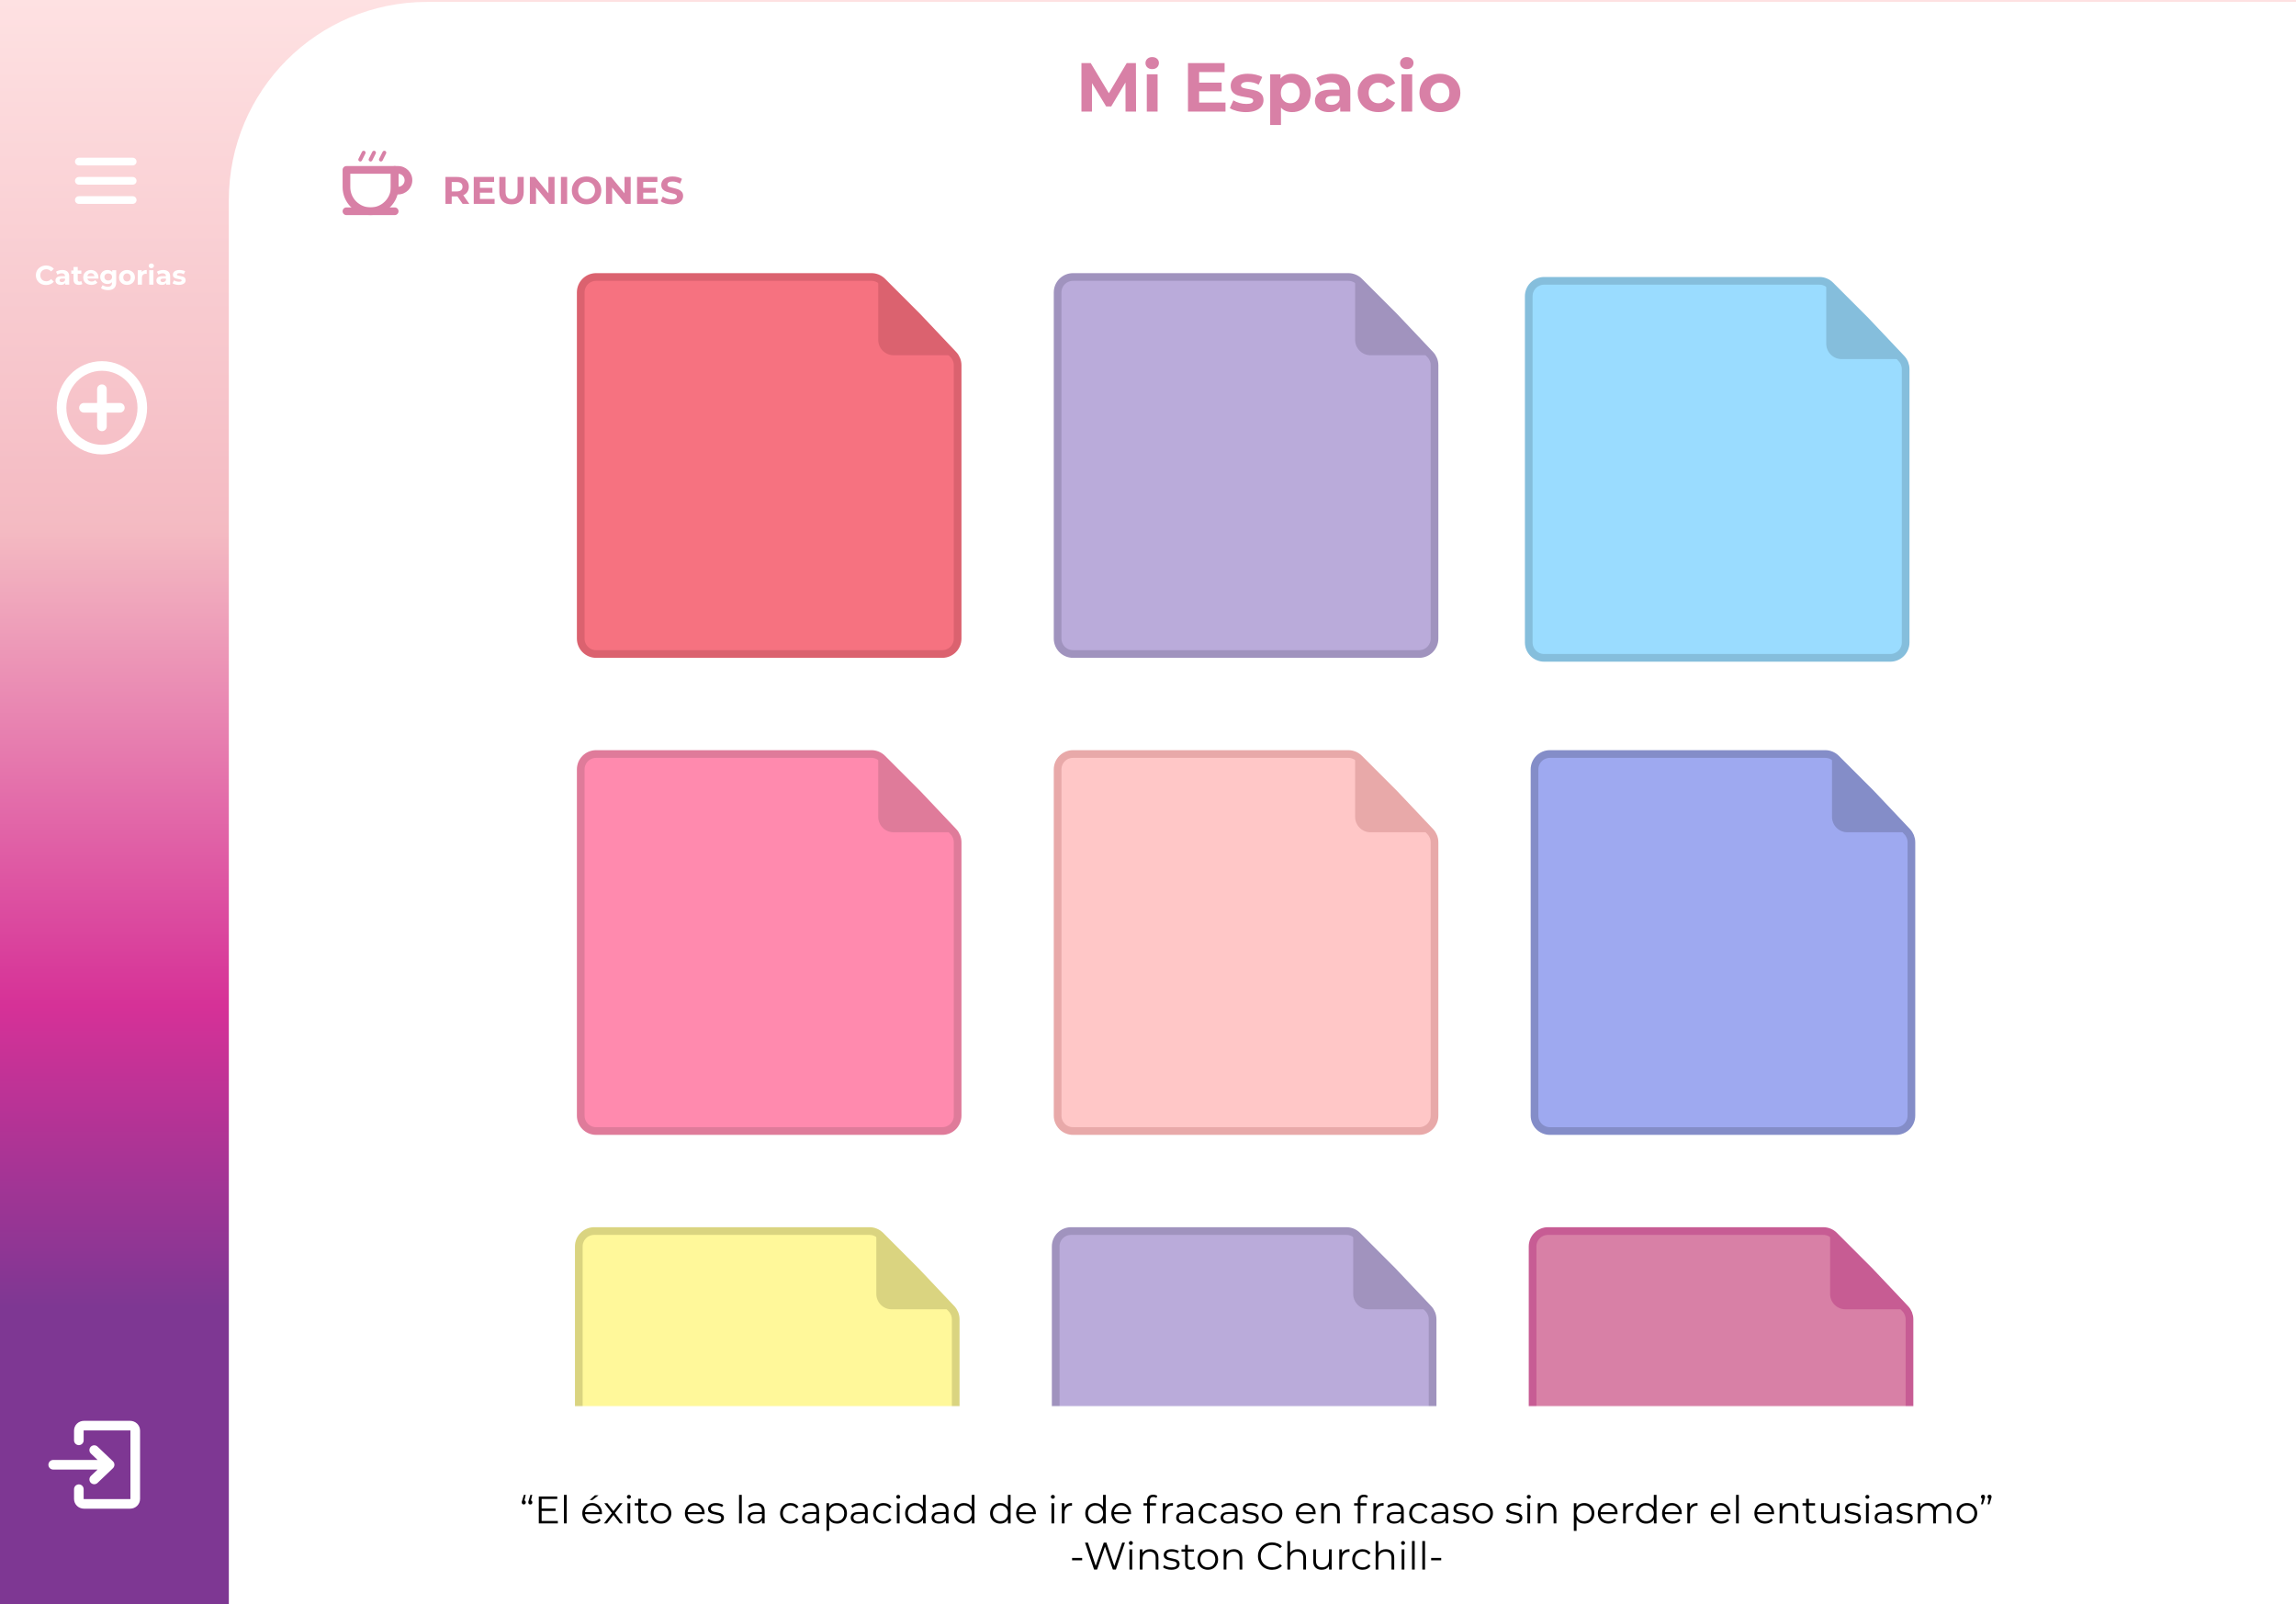 <svg width="1194" height="834" viewBox="0 0 1194 834" fill="none" xmlns="http://www.w3.org/2000/svg">
<rect x="0" y="0" width="1194" height="834" fill="#333333" stroke="none"/>
<g clip-path="url(#clip0_21_2)">
<rect width="1194" height="834" fill="url(#paint0_linear_21_2)"/>
<path d="M119 104C119 47.115 165.115 1 222 1H1201V835H119V104Z" fill="white"/>
<path d="M585.32 58L585.284 42.88L577.868 55.336H575.24L567.86 43.204V58H562.388V32.8H567.212L576.644 48.46L585.932 32.8H590.72L590.792 58H585.32ZM596.375 38.632H601.991V58H596.375V38.632ZM599.183 35.932C598.151 35.932 597.311 35.632 596.663 35.032C596.015 34.432 595.691 33.688 595.691 32.8C595.691 31.912 596.015 31.168 596.663 30.568C597.311 29.968 598.151 29.668 599.183 29.668C600.215 29.668 601.055 29.956 601.703 30.532C602.351 31.108 602.675 31.828 602.675 32.692C602.675 33.628 602.351 34.408 601.703 35.032C601.055 35.632 600.215 35.932 599.183 35.932ZM637.307 53.32V58H617.795V32.8H636.839V37.48H623.591V42.952H635.291V47.488H623.591V53.32H637.307ZM647.926 58.288C646.318 58.288 644.746 58.096 643.21 57.712C641.674 57.304 640.45 56.8 639.538 56.2L641.41 52.168C642.274 52.72 643.318 53.176 644.542 53.536C645.766 53.872 646.966 54.04 648.142 54.04C650.518 54.04 651.706 53.452 651.706 52.276C651.706 51.724 651.382 51.328 650.734 51.088C650.086 50.848 649.09 50.644 647.746 50.476C646.162 50.236 644.854 49.96 643.822 49.648C642.79 49.336 641.89 48.784 641.122 47.992C640.378 47.2 640.006 46.072 640.006 44.608C640.006 43.384 640.354 42.304 641.05 41.368C641.77 40.408 642.802 39.664 644.146 39.136C645.514 38.608 647.122 38.344 648.97 38.344C650.338 38.344 651.694 38.5 653.038 38.812C654.406 39.1 655.534 39.508 656.422 40.036L654.55 44.032C652.846 43.072 650.986 42.592 648.97 42.592C647.77 42.592 646.87 42.76 646.27 43.096C645.67 43.432 645.37 43.864 645.37 44.392C645.37 44.992 645.694 45.412 646.342 45.652C646.99 45.892 648.022 46.12 649.438 46.336C651.022 46.6 652.318 46.888 653.326 47.2C654.334 47.488 655.21 48.028 655.954 48.82C656.698 49.612 657.07 50.716 657.07 52.132C657.07 53.332 656.71 54.4 655.99 55.336C655.27 56.272 654.214 57.004 652.822 57.532C651.454 58.036 649.822 58.288 647.926 58.288ZM671.983 38.344C673.783 38.344 675.415 38.764 676.879 39.604C678.367 40.42 679.531 41.584 680.371 43.096C681.211 44.584 681.631 46.324 681.631 48.316C681.631 50.308 681.211 52.06 680.371 53.572C679.531 55.06 678.367 56.224 676.879 57.064C675.415 57.88 673.783 58.288 671.983 58.288C669.511 58.288 667.567 57.508 666.151 55.948V64.984H660.535V38.632H665.899V40.864C667.291 39.184 669.319 38.344 671.983 38.344ZM671.011 53.68C672.451 53.68 673.627 53.2 674.539 52.24C675.475 51.256 675.943 49.948 675.943 48.316C675.943 46.684 675.475 45.388 674.539 44.428C673.627 43.444 672.451 42.952 671.011 42.952C669.571 42.952 668.383 43.444 667.447 44.428C666.535 45.388 666.079 46.684 666.079 48.316C666.079 49.948 666.535 51.256 667.447 52.24C668.383 53.2 669.571 53.68 671.011 53.68ZM692.886 38.344C695.886 38.344 698.19 39.064 699.798 40.504C701.406 41.92 702.21 44.068 702.21 46.948V58H696.954V55.588C695.898 57.388 693.93 58.288 691.05 58.288C689.562 58.288 688.266 58.036 687.162 57.532C686.082 57.028 685.254 56.332 684.678 55.444C684.102 54.556 683.814 53.548 683.814 52.42C683.814 50.62 684.486 49.204 685.83 48.172C687.198 47.14 689.298 46.624 692.13 46.624H696.594C696.594 45.4 696.222 44.464 695.478 43.816C694.734 43.144 693.618 42.808 692.13 42.808C691.098 42.808 690.078 42.976 689.07 43.312C688.086 43.624 687.246 44.056 686.55 44.608L684.534 40.684C685.59 39.94 686.85 39.364 688.314 38.956C689.802 38.548 691.326 38.344 692.886 38.344ZM692.454 54.508C693.414 54.508 694.266 54.292 695.01 53.86C695.754 53.404 696.282 52.744 696.594 51.88V49.9H692.742C690.438 49.9 689.286 50.656 689.286 52.168C689.286 52.888 689.562 53.464 690.114 53.896C690.69 54.304 691.47 54.508 692.454 54.508ZM716.864 58.288C714.8 58.288 712.94 57.868 711.284 57.028C709.652 56.164 708.368 54.976 707.432 53.464C706.52 51.952 706.064 50.236 706.064 48.316C706.064 46.396 706.52 44.68 707.432 43.168C708.368 41.656 709.652 40.48 711.284 39.64C712.94 38.776 714.8 38.344 716.864 38.344C718.904 38.344 720.68 38.776 722.192 39.64C723.728 40.48 724.844 41.692 725.54 43.276L721.184 45.616C720.176 43.84 718.724 42.952 716.828 42.952C715.364 42.952 714.152 43.432 713.192 44.392C712.232 45.352 711.752 46.66 711.752 48.316C711.752 49.972 712.232 51.28 713.192 52.24C714.152 53.2 715.364 53.68 716.828 53.68C718.748 53.68 720.2 52.792 721.184 51.016L725.54 53.392C724.844 54.928 723.728 56.128 722.192 56.992C720.68 57.856 718.904 58.288 716.864 58.288ZM728.774 38.632H734.39V58H728.774V38.632ZM731.582 35.932C730.55 35.932 729.71 35.632 729.062 35.032C728.414 34.432 728.09 33.688 728.09 32.8C728.09 31.912 728.414 31.168 729.062 30.568C729.71 29.968 730.55 29.668 731.582 29.668C732.614 29.668 733.454 29.956 734.102 30.532C734.75 31.108 735.074 31.828 735.074 32.692C735.074 33.628 734.75 34.408 734.102 35.032C733.454 35.632 732.614 35.932 731.582 35.932ZM748.818 58.288C746.778 58.288 744.942 57.868 743.31 57.028C741.702 56.164 740.442 54.976 739.53 53.464C738.618 51.952 738.162 50.236 738.162 48.316C738.162 46.396 738.618 44.68 739.53 43.168C740.442 41.656 741.702 40.48 743.31 39.64C744.942 38.776 746.778 38.344 748.818 38.344C750.858 38.344 752.682 38.776 754.29 39.64C755.898 40.48 757.158 41.656 758.07 43.168C758.982 44.68 759.438 46.396 759.438 48.316C759.438 50.236 758.982 51.952 758.07 53.464C757.158 54.976 755.898 56.164 754.29 57.028C752.682 57.868 750.858 58.288 748.818 58.288ZM748.818 53.68C750.258 53.68 751.434 53.2 752.346 52.24C753.282 51.256 753.75 49.948 753.75 48.316C753.75 46.684 753.282 45.388 752.346 44.428C751.434 43.444 750.258 42.952 748.818 42.952C747.378 42.952 746.19 43.444 745.254 44.428C744.318 45.388 743.85 46.684 743.85 48.316C743.85 49.948 744.318 51.256 745.254 52.24C746.19 53.2 747.378 53.68 748.818 53.68Z" fill="#D880A6"/>
<path d="M240.58 106L237.88 102.1H237.72H234.9V106H231.66V92H237.72C238.96 92 240.033 92.207 240.94 92.62C241.86 93.033 242.567 93.62 243.06 94.38C243.553 95.14 243.8 96.04 243.8 97.08C243.8 98.12 243.547 99.02 243.04 99.78C242.547 100.527 241.84 101.1 240.92 101.5L244.06 106H240.58ZM240.52 97.08C240.52 96.293 240.267 95.693 239.76 95.28C239.253 94.853 238.513 94.64 237.54 94.64H234.9V99.52H237.54C238.513 99.52 239.253 99.307 239.76 98.88C240.267 98.453 240.52 97.853 240.52 97.08ZM257.207 103.4V106H246.367V92H256.947V94.6H249.587V97.64H256.087V100.16H249.587V103.4H257.207ZM266.005 106.24C264.005 106.24 262.445 105.687 261.325 104.58C260.218 103.473 259.665 101.893 259.665 99.84V92H262.905V99.72C262.905 102.227 263.945 103.48 266.025 103.48C267.038 103.48 267.812 103.18 268.345 102.58C268.878 101.967 269.145 101.013 269.145 99.72V92H272.345V99.84C272.345 101.893 271.785 103.473 270.665 104.58C269.558 105.687 268.005 106.24 266.005 106.24ZM288.387 92V106H285.727L278.747 97.5V106H275.547V92H278.227L285.187 100.5V92H288.387ZM291.699 92H294.939V106H291.699V92ZM305.042 106.24C303.588 106.24 302.275 105.927 301.102 105.3C299.942 104.673 299.028 103.813 298.362 102.72C297.708 101.613 297.382 100.373 297.382 99C297.382 97.627 297.708 96.393 298.362 95.3C299.028 94.193 299.942 93.327 301.102 92.7C302.275 92.073 303.588 91.76 305.042 91.76C306.495 91.76 307.802 92.073 308.962 92.7C310.122 93.327 311.035 94.193 311.702 95.3C312.368 96.393 312.702 97.627 312.702 99C312.702 100.373 312.368 101.613 311.702 102.72C311.035 103.813 310.122 104.673 308.962 105.3C307.802 105.927 306.495 106.24 305.042 106.24ZM305.042 103.48C305.868 103.48 306.615 103.293 307.282 102.92C307.948 102.533 308.468 102 308.842 101.32C309.228 100.64 309.422 99.867 309.422 99C309.422 98.133 309.228 97.36 308.842 96.68C308.468 96 307.948 95.473 307.282 95.1C306.615 94.713 305.868 94.52 305.042 94.52C304.215 94.52 303.468 94.713 302.802 95.1C302.135 95.473 301.608 96 301.222 96.68C300.848 97.36 300.662 98.133 300.662 99C300.662 99.867 300.848 100.64 301.222 101.32C301.608 102 302.135 102.533 302.802 102.92C303.468 103.293 304.215 103.48 305.042 103.48ZM327.977 92V106H325.317L318.337 97.5V106H315.137V92H317.817L324.777 100.5V92H327.977ZM342.129 103.4V106H331.289V92H341.869V94.6H334.509V97.64H341.009V100.16H334.509V103.4H342.129ZM349.307 106.24C348.2 106.24 347.127 106.093 346.087 105.8C345.06 105.493 344.234 105.1 343.607 104.62L344.707 102.18C345.307 102.62 346.02 102.973 346.847 103.24C347.674 103.507 348.5 103.64 349.327 103.64C350.247 103.64 350.927 103.507 351.367 103.24C351.807 102.96 352.027 102.593 352.027 102.14C352.027 101.807 351.894 101.533 351.627 101.32C351.374 101.093 351.04 100.913 350.627 100.78C350.227 100.647 349.68 100.5 348.987 100.34C347.92 100.087 347.047 99.833 346.367 99.58C345.687 99.327 345.1 98.92 344.607 98.36C344.127 97.8 343.887 97.053 343.887 96.12C343.887 95.307 344.107 94.573 344.547 93.92C344.987 93.253 345.647 92.727 346.527 92.34C347.42 91.953 348.507 91.76 349.787 91.76C350.68 91.76 351.554 91.867 352.407 92.08C353.26 92.293 354.007 92.6 354.647 93L353.647 95.46C352.354 94.727 351.06 94.36 349.767 94.36C348.86 94.36 348.187 94.507 347.747 94.8C347.32 95.093 347.107 95.48 347.107 95.96C347.107 96.44 347.354 96.8 347.847 97.04C348.354 97.267 349.12 97.493 350.147 97.72C351.214 97.973 352.087 98.227 352.767 98.48C353.447 98.733 354.027 99.133 354.507 99.68C355 100.227 355.247 100.967 355.247 101.9C355.247 102.7 355.02 103.433 354.567 104.1C354.127 104.753 353.46 105.273 352.567 105.66C351.674 106.047 350.587 106.24 349.307 106.24Z" fill="#D880A6"/>
<path d="M53 233.75C64.598 233.75 74 224.012 74 212C74 199.988 64.598 190.25 53 190.25C41.402 190.25 32 199.988 32 212C32 224.012 41.402 233.75 53 233.75Z" stroke="white" stroke-width="5" stroke-miterlimit="10" stroke-linecap="round" stroke-linejoin="round"/>
<path d="M43.667 212H62.333" stroke="white" stroke-width="5" stroke-linecap="round" stroke-linejoin="round"/>
<path d="M53 221.667L53 202.333" stroke="white" stroke-width="5" stroke-linecap="round" stroke-linejoin="round"/>
<path d="M47.275 767.315C46.276 768.268 46.238 769.85 47.19 770.85C48.143 771.849 49.725 771.887 50.725 770.935L47.275 767.315ZM57 761.5L58.725 763.31C59.22 762.838 59.5 762.184 59.5 761.5C59.5 760.816 59.22 760.162 58.725 759.69L57 761.5ZM50.725 752.065C49.725 751.113 48.143 751.151 47.19 752.15C46.238 753.15 46.276 754.732 47.275 755.685L50.725 752.065ZM27.667 759C26.286 759 25.167 760.119 25.167 761.5C25.167 762.881 26.286 764 27.667 764L27.667 759ZM50.725 770.935L58.725 763.31L55.275 759.69L47.275 767.315L50.725 770.935ZM58.725 759.69L50.725 752.065L47.275 755.685L55.275 763.31L58.725 759.69ZM27.667 764L57 764V759L27.667 759L27.667 764Z" fill="white"/>
<path d="M41 748.792V743.708C41 742.305 42.194 741.167 43.667 741.167H67.667C69.139 741.167 70.333 742.305 70.333 743.708V779.292C70.333 780.695 69.139 781.833 67.667 781.833H43.667C42.194 781.833 41 780.695 41 779.292V774.208" stroke="white" stroke-width="5" stroke-linecap="round" stroke-linejoin="round"/>
<path d="M23.963 148.168C22.965 148.168 22.059 147.953 21.247 147.524C20.445 147.085 19.81 146.483 19.343 145.718C18.886 144.943 18.657 144.071 18.657 143.1C18.657 142.129 18.886 141.261 19.343 140.496C19.81 139.721 20.445 139.119 21.247 138.69C22.059 138.251 22.969 138.032 23.977 138.032C24.827 138.032 25.592 138.181 26.273 138.48C26.964 138.779 27.543 139.208 28.009 139.768L26.553 141.112C25.891 140.347 25.069 139.964 24.089 139.964C23.483 139.964 22.941 140.099 22.465 140.37C21.989 140.631 21.616 141 21.345 141.476C21.084 141.952 20.953 142.493 20.953 143.1C20.953 143.707 21.084 144.248 21.345 144.724C21.616 145.2 21.989 145.573 22.465 145.844C22.941 146.105 23.483 146.236 24.089 146.236C25.069 146.236 25.891 145.849 26.553 145.074L28.009 146.418C27.543 146.987 26.964 147.421 26.273 147.72C25.583 148.019 24.813 148.168 23.963 148.168ZM32.37 140.356C33.537 140.356 34.433 140.636 35.058 141.196C35.684 141.747 35.996 142.582 35.996 143.702V148H33.952V147.062C33.542 147.762 32.776 148.112 31.656 148.112C31.078 148.112 30.574 148.014 30.144 147.818C29.724 147.622 29.402 147.351 29.178 147.006C28.954 146.661 28.842 146.269 28.842 145.83C28.842 145.13 29.104 144.579 29.626 144.178C30.158 143.777 30.975 143.576 32.076 143.576H33.812C33.812 143.1 33.668 142.736 33.378 142.484C33.089 142.223 32.655 142.092 32.076 142.092C31.675 142.092 31.278 142.157 30.886 142.288C30.504 142.409 30.177 142.577 29.906 142.792L29.122 141.266C29.533 140.977 30.023 140.753 30.592 140.594C31.171 140.435 31.764 140.356 32.37 140.356ZM32.202 146.642C32.576 146.642 32.907 146.558 33.196 146.39C33.486 146.213 33.691 145.956 33.812 145.62V144.85H32.314C31.418 144.85 30.97 145.144 30.97 145.732C30.97 146.012 31.078 146.236 31.292 146.404C31.516 146.563 31.82 146.642 32.202 146.642ZM42.831 147.636C42.616 147.795 42.35 147.916 42.033 148C41.725 148.075 41.398 148.112 41.053 148.112C40.157 148.112 39.462 147.883 38.967 147.426C38.481 146.969 38.239 146.297 38.239 145.41V142.316H37.077V140.636H38.239V138.802H40.423V140.636H42.299V142.316H40.423V145.382C40.423 145.699 40.502 145.947 40.661 146.124C40.829 146.292 41.062 146.376 41.361 146.376C41.706 146.376 42 146.283 42.243 146.096L42.831 147.636ZM51.202 144.262C51.202 144.29 51.188 144.486 51.16 144.85H45.462C45.565 145.317 45.808 145.685 46.19 145.956C46.573 146.227 47.049 146.362 47.618 146.362C48.01 146.362 48.356 146.306 48.654 146.194C48.962 146.073 49.247 145.886 49.508 145.634L50.67 146.894C49.961 147.706 48.925 148.112 47.562 148.112C46.713 148.112 45.962 147.949 45.308 147.622C44.655 147.286 44.151 146.824 43.796 146.236C43.442 145.648 43.264 144.981 43.264 144.234C43.264 143.497 43.437 142.834 43.782 142.246C44.137 141.649 44.618 141.187 45.224 140.86C45.84 140.524 46.526 140.356 47.282 140.356C48.02 140.356 48.687 140.515 49.284 140.832C49.882 141.149 50.348 141.607 50.684 142.204C51.03 142.792 51.202 143.478 51.202 144.262ZM47.296 142.008C46.802 142.008 46.386 142.148 46.05 142.428C45.714 142.708 45.509 143.091 45.434 143.576H49.144C49.07 143.1 48.864 142.722 48.528 142.442C48.192 142.153 47.782 142.008 47.296 142.008ZM60.426 140.468V146.74C60.426 148.121 60.067 149.148 59.348 149.82C58.63 150.492 57.58 150.828 56.198 150.828C55.47 150.828 54.78 150.739 54.126 150.562C53.473 150.385 52.932 150.128 52.502 149.792L53.37 148.224C53.688 148.485 54.089 148.691 54.574 148.84C55.06 148.999 55.545 149.078 56.03 149.078C56.786 149.078 57.342 148.905 57.696 148.56C58.06 148.224 58.242 147.711 58.242 147.02V146.698C57.673 147.323 56.88 147.636 55.862 147.636C55.172 147.636 54.537 147.487 53.958 147.188C53.389 146.88 52.936 146.451 52.6 145.9C52.264 145.349 52.096 144.715 52.096 143.996C52.096 143.277 52.264 142.643 52.6 142.092C52.936 141.541 53.389 141.117 53.958 140.818C54.537 140.51 55.172 140.356 55.862 140.356C56.954 140.356 57.785 140.715 58.354 141.434V140.468H60.426ZM56.296 145.844C56.875 145.844 57.346 145.676 57.71 145.34C58.084 144.995 58.27 144.547 58.27 143.996C58.27 143.445 58.084 143.002 57.71 142.666C57.346 142.321 56.875 142.148 56.296 142.148C55.718 142.148 55.242 142.321 54.868 142.666C54.495 143.002 54.308 143.445 54.308 143.996C54.308 144.547 54.495 144.995 54.868 145.34C55.242 145.676 55.718 145.844 56.296 145.844ZM66.043 148.112C65.25 148.112 64.536 147.949 63.901 147.622C63.276 147.286 62.786 146.824 62.431 146.236C62.077 145.648 61.899 144.981 61.899 144.234C61.899 143.487 62.077 142.82 62.431 142.232C62.786 141.644 63.276 141.187 63.901 140.86C64.536 140.524 65.25 140.356 66.043 140.356C66.837 140.356 67.546 140.524 68.171 140.86C68.796 141.187 69.287 141.644 69.641 142.232C69.996 142.82 70.173 143.487 70.173 144.234C70.173 144.981 69.996 145.648 69.641 146.236C69.287 146.824 68.796 147.286 68.171 147.622C67.546 147.949 66.837 148.112 66.043 148.112ZM66.043 146.32C66.603 146.32 67.061 146.133 67.415 145.76C67.779 145.377 67.961 144.869 67.961 144.234C67.961 143.599 67.779 143.095 67.415 142.722C67.061 142.339 66.603 142.148 66.043 142.148C65.483 142.148 65.021 142.339 64.657 142.722C64.293 143.095 64.111 143.599 64.111 144.234C64.111 144.869 64.293 145.377 64.657 145.76C65.021 146.133 65.483 146.32 66.043 146.32ZM73.719 141.462C73.98 141.098 74.33 140.823 74.769 140.636C75.217 140.449 75.73 140.356 76.309 140.356V142.372C76.066 142.353 75.903 142.344 75.819 142.344C75.194 142.344 74.704 142.521 74.349 142.876C73.994 143.221 73.817 143.744 73.817 144.444V148H71.633V140.468H73.719V141.462ZM77.608 140.468H79.792V148H77.608V140.468ZM78.7 139.418C78.298 139.418 77.972 139.301 77.72 139.068C77.468 138.835 77.342 138.545 77.342 138.2C77.342 137.855 77.468 137.565 77.72 137.332C77.972 137.099 78.298 136.982 78.7 136.982C79.101 136.982 79.428 137.094 79.68 137.318C79.932 137.542 80.058 137.822 80.058 138.158C80.058 138.522 79.932 138.825 79.68 139.068C79.428 139.301 79.101 139.418 78.7 139.418ZM84.856 140.356C86.023 140.356 86.919 140.636 87.544 141.196C88.17 141.747 88.483 142.582 88.483 143.702V148H86.439V147.062C86.028 147.762 85.263 148.112 84.142 148.112C83.564 148.112 83.06 148.014 82.63 147.818C82.21 147.622 81.888 147.351 81.665 147.006C81.441 146.661 81.329 146.269 81.329 145.83C81.329 145.13 81.59 144.579 82.112 144.178C82.644 143.777 83.461 143.576 84.562 143.576H86.299C86.299 143.1 86.154 142.736 85.865 142.484C85.575 142.223 85.141 142.092 84.562 142.092C84.161 142.092 83.764 142.157 83.373 142.288C82.99 142.409 82.663 142.577 82.392 142.792L81.609 141.266C82.019 140.977 82.509 140.753 83.079 140.594C83.657 140.435 84.25 140.356 84.856 140.356ZM84.689 146.642C85.062 146.642 85.393 146.558 85.683 146.39C85.972 146.213 86.177 145.956 86.299 145.62V144.85H84.8C83.904 144.85 83.457 145.144 83.457 145.732C83.457 146.012 83.564 146.236 83.778 146.404C84.002 146.563 84.306 146.642 84.689 146.642ZM92.993 148.112C92.368 148.112 91.757 148.037 91.159 147.888C90.562 147.729 90.086 147.533 89.731 147.3L90.459 145.732C90.795 145.947 91.201 146.124 91.677 146.264C92.153 146.395 92.62 146.46 93.077 146.46C94.001 146.46 94.463 146.231 94.463 145.774C94.463 145.559 94.337 145.405 94.085 145.312C93.833 145.219 93.446 145.139 92.923 145.074C92.307 144.981 91.799 144.873 91.397 144.752C90.996 144.631 90.646 144.416 90.347 144.108C90.058 143.8 89.913 143.361 89.913 142.792C89.913 142.316 90.049 141.896 90.319 141.532C90.599 141.159 91.001 140.869 91.523 140.664C92.055 140.459 92.68 140.356 93.399 140.356C93.931 140.356 94.459 140.417 94.981 140.538C95.513 140.65 95.952 140.809 96.297 141.014L95.569 142.568C94.906 142.195 94.183 142.008 93.399 142.008C92.933 142.008 92.582 142.073 92.349 142.204C92.116 142.335 91.999 142.503 91.999 142.708C91.999 142.941 92.125 143.105 92.377 143.198C92.629 143.291 93.031 143.38 93.581 143.464C94.197 143.567 94.701 143.679 95.093 143.8C95.485 143.912 95.826 144.122 96.115 144.43C96.404 144.738 96.549 145.167 96.549 145.718C96.549 146.185 96.409 146.6 96.129 146.964C95.849 147.328 95.439 147.613 94.897 147.818C94.365 148.014 93.731 148.112 92.993 148.112Z" fill="white"/>
<path d="M180.167 109.833H205.25" stroke="#D880A6" stroke-width="4" stroke-linecap="round" stroke-linejoin="round"/>
<path d="M205.25 99.083H203.25C203.25 100.188 204.145 101.083 205.25 101.083V99.083ZM205.25 88.333L205.25 86.333C204.145 86.333 203.25 87.229 203.25 88.333L205.25 88.333ZM207.042 88.333L207.042 86.333L207.042 88.333ZM207.042 99.083V101.083H207.042L207.042 99.083ZM207.25 99.083L207.25 88.333L203.25 88.333L203.25 99.083H207.25ZM205.25 90.333H207.042L207.042 86.333L205.25 86.333L205.25 90.333ZM207.042 97.083H205.25V101.083H207.042V97.083ZM210.417 93.708C210.417 95.572 208.906 97.083 207.042 97.083L207.042 101.083C211.115 101.083 214.417 97.781 214.417 93.708L210.417 93.708ZM207.042 90.333C208.906 90.333 210.417 91.844 210.417 93.708L214.417 93.708C214.417 89.635 211.115 86.333 207.042 86.333L207.042 90.333Z" fill="#D880A6"/>
<path d="M180.167 88.333V86.333C179.062 86.333 178.167 87.229 178.167 88.333H180.167ZM205.25 88.333H207.25C207.25 87.229 206.355 86.333 205.25 86.333V88.333ZM180.167 90.333H205.25V86.333H180.167V90.333ZM203.25 88.333V97.292H207.25V88.333H203.25ZM182.167 97.292V88.333H178.167V97.292H182.167ZM192.708 107.833C186.886 107.833 182.167 103.114 182.167 97.292H178.167C178.167 105.323 184.677 111.833 192.708 111.833V107.833ZM203.25 97.292C203.25 103.114 198.53 107.833 192.708 107.833V111.833C200.739 111.833 207.25 105.323 207.25 97.292H203.25Z" fill="#D880A6"/>
<path d="M199.875 79.375L198.083 82.958" stroke="#D880A6" stroke-width="2" stroke-linecap="round" stroke-linejoin="round"/>
<path d="M194.5 79.375L192.708 82.958" stroke="#D880A6" stroke-width="2" stroke-linecap="round" stroke-linejoin="round"/>
<path d="M189.125 79.375L187.333 82.958" stroke="#D880A6" stroke-width="2" stroke-linecap="round" stroke-linejoin="round"/>
<path d="M41 104H69" stroke="white" stroke-width="4" stroke-linecap="round" stroke-linejoin="round"/>
<path d="M41 94H69" stroke="white" stroke-width="4" stroke-linecap="round" stroke-linejoin="round"/>
<path d="M41 84H69" stroke="white" stroke-width="4" stroke-linecap="round" stroke-linejoin="round"/>
<path d="M302 152C302 147.582 305.582 144 310 144H453.18C455.302 144 457.337 144.843 458.837 146.344L477.224 164.737L495.812 184.387C497.217 185.872 498 187.84 498 189.884V332C498 336.418 494.418 340 490 340H310C305.582 340 302 336.418 302 332V152Z" fill="#F67280" stroke="#DB626F" stroke-width="4"/>
<path d="M456.713 144.439L496.958 184.684H464.713C460.295 184.684 456.713 181.103 456.713 176.684V144.439Z" fill="#DB626F"/>
<path d="M302 400C302 395.582 305.582 392 310 392H453.18C455.302 392 457.337 392.843 458.837 394.344L477.224 412.737L495.812 432.387C497.217 433.872 498 435.84 498 437.884V580C498 584.418 494.418 588 490 588H310C305.582 588 302 584.418 302 580V400Z" fill="#FF8AAE" stroke="#DF7B9A" stroke-width="4"/>
<path d="M456.713 392.439L496.958 432.684H464.713C460.295 432.684 456.713 429.103 456.713 424.684V392.439Z" fill="#DF7B9A"/>
<path d="M550 152C550 147.582 553.582 144 558 144H701.18C703.302 144 705.337 144.843 706.837 146.344L725.224 164.737L743.812 184.387C745.217 185.872 746 187.84 746 189.884V332C746 336.418 742.418 340 738 340H558C553.582 340 550 336.418 550 332V152Z" fill="#BAABDA" stroke="#A093BE" stroke-width="4"/>
<path d="M704.713 144.439L744.958 184.684H712.713C708.295 184.684 704.713 181.103 704.713 176.684V144.439Z" fill="#A193BE"/>
<path d="M550 400C550 395.582 553.582 392 558 392H701.18C703.302 392 705.337 392.843 706.837 394.344L725.224 412.737L743.812 432.387C745.217 433.872 746 435.84 746 437.884V580C746 584.418 742.418 588 738 588H558C553.582 588 550 584.418 550 580V400Z" fill="#FFC7C7" stroke="#E8A9A9" stroke-width="4"/>
<path d="M704.713 392.439L744.958 432.684H712.713C708.295 432.684 704.713 429.103 704.713 424.684V392.439Z" fill="#E8A9A9"/>
<path d="M795 154C795 149.582 798.582 146 803 146H946.18C948.302 146 950.337 146.843 951.837 148.344L970.224 166.737L988.812 186.387C990.217 187.872 991 189.84 991 191.884V334C991 338.418 987.418 342 983 342H803C798.582 342 795 338.418 795 334V154Z" fill="#9ADCFF" stroke="#85BEDC" stroke-width="4"/>
<path d="M949.713 146.439L989.958 186.684H957.713C953.295 186.684 949.713 183.103 949.713 178.684V146.439Z" fill="#85BEDC"/>
<path d="M798 400C798 395.582 801.582 392 806 392H949.18C951.302 392 953.337 392.843 954.837 394.344L973.224 412.737L991.812 432.387C993.217 433.872 994 435.84 994 437.884V580C994 584.418 990.418 588 986 588H806C801.582 588 798 584.418 798 580V400Z" fill="#9EA9F0" stroke="#848DC8" stroke-width="4"/>
<path d="M952.713 392.439L992.958 432.684H960.713C956.295 432.684 952.713 429.103 952.713 424.684V392.439Z" fill="#848DC8"/>
<mask id="mask0_21_2" style="mask-type:alpha" maskUnits="userSpaceOnUse" x="216" y="631" width="1085" height="100">
<rect x="216" y="631" width="1085" height="100" fill="white"/>
</mask>
<g mask="url(#mask0_21_2)">
<path d="M301 648C301 643.582 304.582 640 309 640H452.18C454.302 640 456.337 640.843 457.837 642.344L476.224 660.737L494.812 680.387C496.217 681.872 497 683.84 497 685.884V828C497 832.418 493.418 836 489 836H309C304.582 836 301 832.418 301 828V648Z" fill="#FFF89A" stroke="#DAD480" stroke-width="4"/>
<path d="M455.713 640.439L495.958 680.684H463.713C459.295 680.684 455.713 677.103 455.713 672.684V640.439Z" fill="#DAD480"/>
<path d="M549 648C549 643.582 552.582 640 557 640H700.18C702.302 640 704.337 640.843 705.837 642.344L724.224 660.737L742.812 680.387C744.217 681.872 745 683.84 745 685.884V828C745 832.418 741.418 836 737 836H557C552.582 836 549 832.418 549 828V648Z" fill="#BAABDA" stroke="#A093BE" stroke-width="4"/>
<path d="M703.713 640.439L743.958 680.684H711.713C707.295 680.684 703.713 677.103 703.713 672.684V640.439Z" fill="#A193BE"/>
<path d="M797 648C797 643.582 800.582 640 805 640H948.18C950.302 640 952.337 640.843 953.837 642.344L972.224 660.737L990.812 680.387C992.217 681.872 993 683.84 993 685.884V828C993 832.418 989.418 836 985 836H805C800.582 836 797 832.418 797 828V648Z" fill="#D880A6" stroke="#C75C94" stroke-width="4"/>
<path d="M951.713 640.439L991.958 680.684H959.713C955.295 680.684 951.713 677.103 951.713 672.684V640.439Z" fill="#C75C93"/>
</g>
<path d="M272.717 780.04C272.944 780.107 273.117 780.233 273.237 780.42C273.371 780.593 273.437 780.807 273.437 781.06C273.437 781.38 273.337 781.64 273.137 781.84C272.937 782.04 272.691 782.14 272.397 782.14C272.077 782.14 271.817 782.04 271.617 781.84C271.431 781.627 271.337 781.367 271.337 781.06C271.337 780.9 271.351 780.747 271.377 780.6C271.417 780.44 271.491 780.213 271.597 779.92L272.437 777.16H273.397L272.717 780.04ZM276.117 780.04C276.344 780.107 276.517 780.233 276.637 780.42C276.771 780.593 276.837 780.807 276.837 781.06C276.837 781.38 276.737 781.64 276.537 781.84C276.337 782.04 276.091 782.14 275.797 782.14C275.477 782.14 275.217 782.04 275.017 781.84C274.831 781.627 274.737 781.367 274.737 781.06C274.737 780.9 274.751 780.747 274.777 780.6C274.817 780.44 274.891 780.213 274.997 779.92L275.837 777.16H276.797L276.117 780.04ZM290.094 790.72V792H280.194V778H289.794V779.28H281.674V784.26H288.914V785.52H281.674V790.72H290.094ZM293.273 777.16H294.693V792H293.273V777.16ZM313.038 787.18H304.238C304.318 788.273 304.738 789.16 305.498 789.84C306.258 790.507 307.218 790.84 308.378 790.84C309.032 790.84 309.632 790.727 310.178 790.5C310.725 790.26 311.198 789.913 311.598 789.46L312.398 790.38C311.932 790.94 311.345 791.367 310.638 791.66C309.945 791.953 309.178 792.1 308.338 792.1C307.258 792.1 306.298 791.873 305.458 791.42C304.632 790.953 303.985 790.313 303.518 789.5C303.052 788.687 302.818 787.767 302.818 786.74C302.818 785.713 303.038 784.793 303.478 783.98C303.932 783.167 304.545 782.533 305.318 782.08C306.105 781.627 306.985 781.4 307.958 781.4C308.932 781.4 309.805 781.627 310.578 782.08C311.352 782.533 311.958 783.167 312.398 783.98C312.838 784.78 313.058 785.7 313.058 786.74L313.038 787.18ZM307.958 782.62C306.945 782.62 306.092 782.947 305.398 783.6C304.718 784.24 304.332 785.08 304.238 786.12H311.698C311.605 785.08 311.212 784.24 310.518 783.6C309.838 782.947 308.985 782.62 307.958 782.62ZM309.398 777.36H311.298L308.058 779.84H306.658L309.398 777.36ZM322.356 792L319.016 787.6L315.656 792H314.056L318.216 786.6L314.256 781.48H315.856L319.016 785.6L322.176 781.48H323.736L319.776 786.6L323.976 792H322.356ZM326.339 781.48H327.759V792H326.339V781.48ZM327.059 779.18C326.766 779.18 326.519 779.08 326.319 778.88C326.119 778.68 326.019 778.44 326.019 778.16C326.019 777.893 326.119 777.66 326.319 777.46C326.519 777.26 326.766 777.16 327.059 777.16C327.353 777.16 327.599 777.26 327.799 777.46C327.999 777.647 328.099 777.873 328.099 778.14C328.099 778.433 327.999 778.68 327.799 778.88C327.599 779.08 327.353 779.18 327.059 779.18ZM337.25 791.36C336.984 791.6 336.65 791.787 336.25 791.92C335.864 792.04 335.457 792.1 335.03 792.1C334.044 792.1 333.284 791.833 332.75 791.3C332.217 790.767 331.95 790.013 331.95 789.04V782.68H330.07V781.48H331.95V779.18H333.37V781.48H336.57V782.68H333.37V788.96C333.37 789.587 333.524 790.067 333.83 790.4C334.15 790.72 334.604 790.88 335.19 790.88C335.484 790.88 335.764 790.833 336.03 790.74C336.31 790.647 336.55 790.513 336.75 790.34L337.25 791.36ZM343.764 792.1C342.751 792.1 341.838 791.873 341.024 791.42C340.211 790.953 339.571 790.313 339.104 789.5C338.638 788.687 338.404 787.767 338.404 786.74C338.404 785.713 338.638 784.793 339.104 783.98C339.571 783.167 340.211 782.533 341.024 782.08C341.838 781.627 342.751 781.4 343.764 781.4C344.778 781.4 345.691 781.627 346.504 782.08C347.318 782.533 347.951 783.167 348.404 783.98C348.871 784.793 349.104 785.713 349.104 786.74C349.104 787.767 348.871 788.687 348.404 789.5C347.951 790.313 347.318 790.953 346.504 791.42C345.691 791.873 344.778 792.1 343.764 792.1ZM343.764 790.84C344.511 790.84 345.178 790.673 345.764 790.34C346.364 789.993 346.831 789.507 347.164 788.88C347.498 788.253 347.664 787.54 347.664 786.74C347.664 785.94 347.498 785.227 347.164 784.6C346.831 783.973 346.364 783.493 345.764 783.16C345.178 782.813 344.511 782.64 343.764 782.64C343.018 782.64 342.344 782.813 341.744 783.16C341.158 783.493 340.691 783.973 340.344 784.6C340.011 785.227 339.844 785.94 339.844 786.74C339.844 787.54 340.011 788.253 340.344 788.88C340.691 789.507 341.158 789.993 341.744 790.34C342.344 790.673 343.018 790.84 343.764 790.84ZM366.398 787.18H357.598C357.678 788.273 358.098 789.16 358.858 789.84C359.618 790.507 360.578 790.84 361.738 790.84C362.391 790.84 362.991 790.727 363.538 790.5C364.084 790.26 364.558 789.913 364.958 789.46L365.758 790.38C365.291 790.94 364.704 791.367 363.998 791.66C363.304 791.953 362.538 792.1 361.698 792.1C360.618 792.1 359.658 791.873 358.818 791.42C357.991 790.953 357.344 790.313 356.878 789.5C356.411 788.687 356.178 787.767 356.178 786.74C356.178 785.713 356.398 784.793 356.838 783.98C357.291 783.167 357.904 782.533 358.678 782.08C359.464 781.627 360.344 781.4 361.318 781.4C362.291 781.4 363.164 781.627 363.938 782.08C364.711 782.533 365.318 783.167 365.758 783.98C366.198 784.78 366.418 785.7 366.418 786.74L366.398 787.18ZM361.318 782.62C360.304 782.62 359.451 782.947 358.758 783.6C358.078 784.24 357.691 785.08 357.598 786.12H365.058C364.964 785.08 364.571 784.24 363.878 783.6C363.198 782.947 362.344 782.62 361.318 782.62ZM372.128 792.1C371.275 792.1 370.455 791.98 369.668 791.74C368.895 791.487 368.288 791.173 367.848 790.8L368.488 789.68C368.928 790.027 369.481 790.313 370.148 790.54C370.815 790.753 371.508 790.86 372.228 790.86C373.188 790.86 373.895 790.713 374.348 790.42C374.815 790.113 375.048 789.687 375.048 789.14C375.048 788.753 374.921 788.453 374.668 788.24C374.415 788.013 374.095 787.847 373.708 787.74C373.321 787.62 372.808 787.507 372.168 787.4C371.315 787.24 370.628 787.08 370.108 786.92C369.588 786.747 369.141 786.46 368.768 786.06C368.408 785.66 368.228 785.107 368.228 784.4C368.228 783.52 368.595 782.8 369.328 782.24C370.061 781.68 371.081 781.4 372.388 781.4C373.068 781.4 373.748 781.493 374.428 781.68C375.108 781.853 375.668 782.087 376.108 782.38L375.488 783.52C374.621 782.92 373.588 782.62 372.388 782.62C371.481 782.62 370.795 782.78 370.328 783.1C369.875 783.42 369.648 783.84 369.648 784.36C369.648 784.76 369.775 785.08 370.028 785.32C370.295 785.56 370.621 785.74 371.008 785.86C371.395 785.967 371.928 786.08 372.608 786.2C373.448 786.36 374.121 786.52 374.628 786.68C375.135 786.84 375.568 787.113 375.928 787.5C376.288 787.887 376.468 788.42 376.468 789.1C376.468 790.02 376.081 790.753 375.308 791.3C374.548 791.833 373.488 792.1 372.128 792.1ZM384.328 777.16H385.748V792H384.328V777.16ZM393.379 781.4C394.752 781.4 395.805 781.747 396.539 782.44C397.272 783.12 397.639 784.133 397.639 785.48V792H396.279V790.36C395.959 790.907 395.485 791.333 394.859 791.64C394.245 791.947 393.512 792.1 392.659 792.1C391.485 792.1 390.552 791.82 389.859 791.26C389.165 790.7 388.819 789.96 388.819 789.04C388.819 788.147 389.139 787.427 389.779 786.88C390.432 786.333 391.465 786.06 392.879 786.06H396.219V785.42C396.219 784.513 395.965 783.827 395.459 783.36C394.952 782.88 394.212 782.64 393.239 782.64C392.572 782.64 391.932 782.753 391.319 782.98C390.705 783.193 390.179 783.493 389.739 783.88L389.099 782.82C389.632 782.367 390.272 782.02 391.019 781.78C391.765 781.527 392.552 781.4 393.379 781.4ZM392.879 790.98C393.679 790.98 394.365 790.8 394.939 790.44C395.512 790.067 395.939 789.533 396.219 788.84V787.12H392.919C391.119 787.12 390.219 787.747 390.219 789C390.219 789.613 390.452 790.1 390.919 790.46C391.385 790.807 392.039 790.98 392.879 790.98ZM411.09 792.1C410.05 792.1 409.117 791.873 408.29 791.42C407.477 790.967 406.837 790.333 406.37 789.52C405.903 788.693 405.67 787.767 405.67 786.74C405.67 785.713 405.903 784.793 406.37 783.98C406.837 783.167 407.477 782.533 408.29 782.08C409.117 781.627 410.05 781.4 411.09 781.4C411.997 781.4 412.803 781.58 413.51 781.94C414.23 782.287 414.797 782.8 415.21 783.48L414.15 784.2C413.803 783.68 413.363 783.293 412.83 783.04C412.297 782.773 411.717 782.64 411.09 782.64C410.33 782.64 409.643 782.813 409.03 783.16C408.43 783.493 407.957 783.973 407.61 784.6C407.277 785.227 407.11 785.94 407.11 786.74C407.11 787.553 407.277 788.273 407.61 788.9C407.957 789.513 408.43 789.993 409.03 790.34C409.643 790.673 410.33 790.84 411.09 790.84C411.717 790.84 412.297 790.713 412.83 790.46C413.363 790.207 413.803 789.82 414.15 789.3L415.21 790.02C414.797 790.7 414.23 791.22 413.51 791.58C412.79 791.927 411.983 792.1 411.09 792.1ZM421.68 781.4C423.053 781.4 424.106 781.747 424.84 782.44C425.573 783.12 425.94 784.133 425.94 785.48V792H424.58V790.36C424.26 790.907 423.786 791.333 423.16 791.64C422.546 791.947 421.813 792.1 420.96 792.1C419.786 792.1 418.853 791.82 418.16 791.26C417.466 790.7 417.12 789.96 417.12 789.04C417.12 788.147 417.44 787.427 418.08 786.88C418.733 786.333 419.766 786.06 421.18 786.06H424.52V785.42C424.52 784.513 424.266 783.827 423.76 783.36C423.253 782.88 422.513 782.64 421.54 782.64C420.873 782.64 420.233 782.753 419.62 782.98C419.006 783.193 418.48 783.493 418.04 783.88L417.4 782.82C417.933 782.367 418.573 782.02 419.32 781.78C420.066 781.527 420.853 781.4 421.68 781.4ZM421.18 790.98C421.98 790.98 422.666 790.8 423.24 790.44C423.813 790.067 424.24 789.533 424.52 788.84V787.12H421.22C419.42 787.12 418.52 787.747 418.52 789C418.52 789.613 418.753 790.1 419.22 790.46C419.686 790.807 420.34 790.98 421.18 790.98ZM435.216 781.4C436.203 781.4 437.096 781.627 437.896 782.08C438.696 782.52 439.323 783.147 439.776 783.96C440.23 784.773 440.456 785.7 440.456 786.74C440.456 787.793 440.23 788.727 439.776 789.54C439.323 790.353 438.696 790.987 437.896 791.44C437.11 791.88 436.216 792.1 435.216 792.1C434.363 792.1 433.59 791.927 432.896 791.58C432.216 791.22 431.656 790.7 431.216 790.02V795.88H429.796V781.48H431.156V783.56C431.583 782.867 432.143 782.333 432.836 781.96C433.543 781.587 434.336 781.4 435.216 781.4ZM435.116 790.84C435.85 790.84 436.516 790.673 437.116 790.34C437.716 789.993 438.183 789.507 438.516 788.88C438.863 788.253 439.036 787.54 439.036 786.74C439.036 785.94 438.863 785.233 438.516 784.62C438.183 783.993 437.716 783.507 437.116 783.16C436.516 782.813 435.85 782.64 435.116 782.64C434.37 782.64 433.696 782.813 433.096 783.16C432.51 783.507 432.043 783.993 431.696 784.62C431.363 785.233 431.196 785.94 431.196 786.74C431.196 787.54 431.363 788.253 431.696 788.88C432.043 789.507 432.51 789.993 433.096 790.34C433.696 790.673 434.37 790.84 435.116 790.84ZM446.973 781.4C448.346 781.4 449.399 781.747 450.133 782.44C450.866 783.12 451.233 784.133 451.233 785.48V792H449.873V790.36C449.553 790.907 449.079 791.333 448.453 791.64C447.839 791.947 447.106 792.1 446.253 792.1C445.079 792.1 444.146 791.82 443.453 791.26C442.759 790.7 442.413 789.96 442.413 789.04C442.413 788.147 442.733 787.427 443.373 786.88C444.026 786.333 445.059 786.06 446.473 786.06H449.813V785.42C449.813 784.513 449.559 783.827 449.053 783.36C448.546 782.88 447.806 782.64 446.833 782.64C446.166 782.64 445.526 782.753 444.913 782.98C444.299 783.193 443.773 783.493 443.333 783.88L442.693 782.82C443.226 782.367 443.866 782.02 444.613 781.78C445.359 781.527 446.146 781.4 446.973 781.4ZM446.473 790.98C447.273 790.98 447.959 790.8 448.533 790.44C449.106 790.067 449.533 789.533 449.813 788.84V787.12H446.513C444.713 787.12 443.812 787.747 443.812 789C443.812 789.613 444.046 790.1 444.513 790.46C444.979 790.807 445.633 790.98 446.473 790.98ZM459.488 792.1C458.448 792.1 457.515 791.873 456.688 791.42C455.875 790.967 455.235 790.333 454.768 789.52C454.302 788.693 454.068 787.767 454.068 786.74C454.068 785.713 454.302 784.793 454.768 783.98C455.235 783.167 455.875 782.533 456.688 782.08C457.515 781.627 458.448 781.4 459.488 781.4C460.395 781.4 461.202 781.58 461.908 781.94C462.628 782.287 463.195 782.8 463.608 783.48L462.548 784.2C462.202 783.68 461.762 783.293 461.228 783.04C460.695 782.773 460.115 782.64 459.488 782.64C458.728 782.64 458.042 782.813 457.428 783.16C456.828 783.493 456.355 783.973 456.008 784.6C455.675 785.227 455.508 785.94 455.508 786.74C455.508 787.553 455.675 788.273 456.008 788.9C456.355 789.513 456.828 789.993 457.428 790.34C458.042 790.673 458.728 790.84 459.488 790.84C460.115 790.84 460.695 790.713 461.228 790.46C461.762 790.207 462.202 789.82 462.548 789.3L463.608 790.02C463.195 790.7 462.628 791.22 461.908 791.58C461.188 791.927 460.382 792.1 459.488 792.1ZM466.398 781.48H467.818V792H466.398V781.48ZM467.118 779.18C466.825 779.18 466.578 779.08 466.378 778.88C466.178 778.68 466.078 778.44 466.078 778.16C466.078 777.893 466.178 777.66 466.378 777.46C466.578 777.26 466.825 777.16 467.118 777.16C467.411 777.16 467.658 777.26 467.858 777.46C468.058 777.647 468.158 777.873 468.158 778.14C468.158 778.433 468.058 778.68 467.858 778.88C467.658 779.08 467.411 779.18 467.118 779.18ZM481.369 777.16V792H480.009V789.92C479.582 790.627 479.016 791.167 478.309 791.54C477.616 791.913 476.829 792.1 475.949 792.1C474.962 792.1 474.069 791.873 473.269 791.42C472.469 790.967 471.842 790.333 471.389 789.52C470.936 788.707 470.709 787.78 470.709 786.74C470.709 785.7 470.936 784.773 471.389 783.96C471.842 783.147 472.469 782.52 473.269 782.08C474.069 781.627 474.962 781.4 475.949 781.4C476.802 781.4 477.569 781.58 478.249 781.94C478.942 782.287 479.509 782.8 479.949 783.48V777.16H481.369ZM476.069 790.84C476.802 790.84 477.462 790.673 478.049 790.34C478.649 789.993 479.116 789.507 479.449 788.88C479.796 788.253 479.969 787.54 479.969 786.74C479.969 785.94 479.796 785.227 479.449 784.6C479.116 783.973 478.649 783.493 478.049 783.16C477.462 782.813 476.802 782.64 476.069 782.64C475.322 782.64 474.649 782.813 474.049 783.16C473.462 783.493 472.996 783.973 472.649 784.6C472.316 785.227 472.149 785.94 472.149 786.74C472.149 787.54 472.316 788.253 472.649 788.88C472.996 789.507 473.462 789.993 474.049 790.34C474.649 790.673 475.322 790.84 476.069 790.84ZM489.004 781.4C490.377 781.4 491.43 781.747 492.164 782.44C492.897 783.12 493.264 784.133 493.264 785.48V792H491.904V790.36C491.584 790.907 491.11 791.333 490.484 791.64C489.87 791.947 489.137 792.1 488.284 792.1C487.11 792.1 486.177 791.82 485.484 791.26C484.79 790.7 484.444 789.96 484.444 789.04C484.444 788.147 484.764 787.427 485.404 786.88C486.057 786.333 487.09 786.06 488.504 786.06H491.844V785.42C491.844 784.513 491.59 783.827 491.084 783.36C490.577 782.88 489.837 782.64 488.864 782.64C488.197 782.64 487.557 782.753 486.944 782.98C486.33 783.193 485.804 783.493 485.364 783.88L484.724 782.82C485.257 782.367 485.897 782.02 486.644 781.78C487.39 781.527 488.177 781.4 489.004 781.4ZM488.504 790.98C489.304 790.98 489.99 790.8 490.564 790.44C491.137 790.067 491.564 789.533 491.844 788.84V787.12H488.544C486.744 787.12 485.844 787.747 485.844 789C485.844 789.613 486.077 790.1 486.544 790.46C487.01 790.807 487.664 790.98 488.504 790.98ZM506.76 777.16V792H505.4V789.92C504.973 790.627 504.406 791.167 503.7 791.54C503.006 791.913 502.22 792.1 501.34 792.1C500.353 792.1 499.46 791.873 498.66 791.42C497.86 790.967 497.233 790.333 496.78 789.52C496.326 788.707 496.1 787.78 496.1 786.74C496.1 785.7 496.326 784.773 496.78 783.96C497.233 783.147 497.86 782.52 498.66 782.08C499.46 781.627 500.353 781.4 501.34 781.4C502.193 781.4 502.96 781.58 503.64 781.94C504.333 782.287 504.9 782.8 505.34 783.48V777.16H506.76ZM501.46 790.84C502.193 790.84 502.853 790.673 503.44 790.34C504.04 789.993 504.506 789.507 504.84 788.88C505.186 788.253 505.36 787.54 505.36 786.74C505.36 785.94 505.186 785.227 504.84 784.6C504.506 783.973 504.04 783.493 503.44 783.16C502.853 782.813 502.193 782.64 501.46 782.64C500.713 782.64 500.04 782.813 499.44 783.16C498.853 783.493 498.386 783.973 498.04 784.6C497.706 785.227 497.54 785.94 497.54 786.74C497.54 787.54 497.706 788.253 498.04 788.88C498.386 789.507 498.853 789.993 499.44 790.34C500.04 790.673 500.713 790.84 501.46 790.84ZM525.549 777.16V792H524.189V789.92C523.762 790.627 523.195 791.167 522.489 791.54C521.795 791.913 521.009 792.1 520.129 792.1C519.142 792.1 518.249 791.873 517.449 791.42C516.649 790.967 516.022 790.333 515.569 789.52C515.115 788.707 514.889 787.78 514.889 786.74C514.889 785.7 515.115 784.773 515.569 783.96C516.022 783.147 516.649 782.52 517.449 782.08C518.249 781.627 519.142 781.4 520.129 781.4C520.982 781.4 521.749 781.58 522.429 781.94C523.122 782.287 523.689 782.8 524.129 783.48V777.16H525.549ZM520.249 790.84C520.982 790.84 521.642 790.673 522.229 790.34C522.829 789.993 523.295 789.507 523.629 788.88C523.975 788.253 524.149 787.54 524.149 786.74C524.149 785.94 523.975 785.227 523.629 784.6C523.295 783.973 522.829 783.493 522.229 783.16C521.642 782.813 520.982 782.64 520.249 782.64C519.502 782.64 518.829 782.813 518.229 783.16C517.642 783.493 517.175 783.973 516.829 784.6C516.495 785.227 516.329 785.94 516.329 786.74C516.329 787.54 516.495 788.253 516.829 788.88C517.175 789.507 517.642 789.993 518.229 790.34C518.829 790.673 519.502 790.84 520.249 790.84ZM538.663 787.18H529.863C529.943 788.273 530.363 789.16 531.123 789.84C531.883 790.507 532.843 790.84 534.003 790.84C534.657 790.84 535.257 790.727 535.803 790.5C536.35 790.26 536.823 789.913 537.223 789.46L538.023 790.38C537.557 790.94 536.97 791.367 536.263 791.66C535.57 791.953 534.803 792.1 533.963 792.1C532.883 792.1 531.923 791.873 531.083 791.42C530.257 790.953 529.61 790.313 529.143 789.5C528.677 788.687 528.443 787.767 528.443 786.74C528.443 785.713 528.663 784.793 529.103 783.98C529.557 783.167 530.17 782.533 530.943 782.08C531.73 781.627 532.61 781.4 533.583 781.4C534.557 781.4 535.43 781.627 536.203 782.08C536.977 782.533 537.583 783.167 538.023 783.98C538.463 784.78 538.683 785.7 538.683 786.74L538.663 787.18ZM533.583 782.62C532.57 782.62 531.717 782.947 531.023 783.6C530.343 784.24 529.957 785.08 529.863 786.12H537.323C537.23 785.08 536.837 784.24 536.143 783.6C535.463 782.947 534.61 782.62 533.583 782.62ZM546.808 781.48H548.228V792H546.808V781.48ZM547.528 779.18C547.235 779.18 546.988 779.08 546.788 778.88C546.588 778.68 546.488 778.44 546.488 778.16C546.488 777.893 546.588 777.66 546.788 777.46C546.988 777.26 547.235 777.16 547.528 777.16C547.821 777.16 548.068 777.26 548.268 777.46C548.468 777.647 548.568 777.873 548.568 778.14C548.568 778.433 548.468 778.68 548.268 778.88C548.068 779.08 547.821 779.18 547.528 779.18ZM553.539 783.54C553.873 782.833 554.366 782.3 555.019 781.94C555.686 781.58 556.506 781.4 557.479 781.4V782.78L557.139 782.76C556.033 782.76 555.166 783.1 554.539 783.78C553.913 784.46 553.599 785.413 553.599 786.64V792H552.179V781.48H553.539V783.54ZM575.041 777.16V792H573.681V789.92C573.254 790.627 572.688 791.167 571.981 791.54C571.288 791.913 570.501 792.1 569.621 792.1C568.634 792.1 567.741 791.873 566.941 791.42C566.141 790.967 565.514 790.333 565.061 789.52C564.608 788.707 564.381 787.78 564.381 786.74C564.381 785.7 564.608 784.773 565.061 783.96C565.514 783.147 566.141 782.52 566.941 782.08C567.741 781.627 568.634 781.4 569.621 781.4C570.474 781.4 571.241 781.58 571.921 781.94C572.614 782.287 573.181 782.8 573.621 783.48V777.16H575.041ZM569.741 790.84C570.474 790.84 571.134 790.673 571.721 790.34C572.321 789.993 572.788 789.507 573.121 788.88C573.468 788.253 573.641 787.54 573.641 786.74C573.641 785.94 573.468 785.227 573.121 784.6C572.788 783.973 572.321 783.493 571.721 783.16C571.134 782.813 570.474 782.64 569.741 782.64C568.994 782.64 568.321 782.813 567.721 783.16C567.134 783.493 566.668 783.973 566.321 784.6C565.988 785.227 565.821 785.94 565.821 786.74C565.821 787.54 565.988 788.253 566.321 788.88C566.668 789.507 567.134 789.993 567.721 790.34C568.321 790.673 568.994 790.84 569.741 790.84ZM588.156 787.18H579.356C579.436 788.273 579.856 789.16 580.616 789.84C581.376 790.507 582.336 790.84 583.496 790.84C584.149 790.84 584.749 790.727 585.296 790.5C585.842 790.26 586.316 789.913 586.716 789.46L587.516 790.38C587.049 790.94 586.462 791.367 585.756 791.66C585.062 791.953 584.296 792.1 583.456 792.1C582.376 792.1 581.416 791.873 580.576 791.42C579.749 790.953 579.102 790.313 578.636 789.5C578.169 788.687 577.936 787.767 577.936 786.74C577.936 785.713 578.156 784.793 578.596 783.98C579.049 783.167 579.662 782.533 580.436 782.08C581.222 781.627 582.102 781.4 583.076 781.4C584.049 781.4 584.922 781.627 585.696 782.08C586.469 782.533 587.076 783.167 587.516 783.98C587.956 784.78 588.176 785.7 588.176 786.74L588.156 787.18ZM583.076 782.62C582.062 782.62 581.209 782.947 580.516 783.6C579.836 784.24 579.449 785.08 579.356 786.12H586.816C586.722 785.08 586.329 784.24 585.636 783.6C584.956 782.947 584.102 782.62 583.076 782.62ZM599.78 778.26C599.167 778.26 598.7 778.427 598.38 778.76C598.074 779.093 597.92 779.587 597.92 780.24V781.48H601.16V782.68H597.96V792H596.54V782.68H594.66V781.48H596.54V780.18C596.54 779.22 596.814 778.46 597.36 777.9C597.92 777.34 598.707 777.06 599.72 777.06C600.12 777.06 600.507 777.12 600.88 777.24C601.254 777.347 601.567 777.507 601.82 777.72L601.34 778.78C600.927 778.433 600.407 778.26 599.78 778.26ZM606.039 783.54C606.373 782.833 606.866 782.3 607.519 781.94C608.186 781.58 609.006 781.4 609.979 781.4V782.78L609.639 782.76C608.533 782.76 607.666 783.1 607.039 783.78C606.413 784.46 606.099 785.413 606.099 786.64V792H604.679V781.48H606.039V783.54ZM616.211 781.4C617.584 781.4 618.637 781.747 619.371 782.44C620.104 783.12 620.471 784.133 620.471 785.48V792H619.111V790.36C618.791 790.907 618.317 791.333 617.691 791.64C617.077 791.947 616.344 792.1 615.491 792.1C614.317 792.1 613.384 791.82 612.691 791.26C611.997 790.7 611.651 789.96 611.651 789.04C611.651 788.147 611.971 787.427 612.611 786.88C613.264 786.333 614.297 786.06 615.711 786.06H619.051V785.42C619.051 784.513 618.797 783.827 618.291 783.36C617.784 782.88 617.044 782.64 616.071 782.64C615.404 782.64 614.764 782.753 614.151 782.98C613.537 783.193 613.011 783.493 612.571 783.88L611.931 782.82C612.464 782.367 613.104 782.02 613.851 781.78C614.597 781.527 615.384 781.4 616.211 781.4ZM615.711 790.98C616.511 790.98 617.197 790.8 617.771 790.44C618.344 790.067 618.771 789.533 619.051 788.84V787.12H615.751C613.951 787.12 613.051 787.747 613.051 789C613.051 789.613 613.284 790.1 613.751 790.46C614.217 790.807 614.871 790.98 615.711 790.98ZM628.727 792.1C627.687 792.1 626.753 791.873 625.927 791.42C625.113 790.967 624.473 790.333 624.007 789.52C623.54 788.693 623.307 787.767 623.307 786.74C623.307 785.713 623.54 784.793 624.007 783.98C624.473 783.167 625.113 782.533 625.927 782.08C626.753 781.627 627.687 781.4 628.727 781.4C629.633 781.4 630.44 781.58 631.147 781.94C631.867 782.287 632.433 782.8 632.847 783.48L631.787 784.2C631.44 783.68 631 783.293 630.467 783.04C629.933 782.773 629.353 782.64 628.727 782.64C627.967 782.64 627.28 782.813 626.667 783.16C626.067 783.493 625.593 783.973 625.247 784.6C624.913 785.227 624.747 785.94 624.747 786.74C624.747 787.553 624.913 788.273 625.247 788.9C625.593 789.513 626.067 789.993 626.667 790.34C627.28 790.673 627.967 790.84 628.727 790.84C629.353 790.84 629.933 790.713 630.467 790.46C631 790.207 631.44 789.82 631.787 789.3L632.847 790.02C632.433 790.7 631.867 791.22 631.147 791.58C630.427 791.927 629.62 792.1 628.727 792.1ZM639.316 781.4C640.69 781.4 641.743 781.747 642.476 782.44C643.21 783.12 643.576 784.133 643.576 785.48V792H642.216V790.36C641.896 790.907 641.423 791.333 640.796 791.64C640.183 791.947 639.45 792.1 638.596 792.1C637.423 792.1 636.49 791.82 635.796 791.26C635.103 790.7 634.756 789.96 634.756 789.04C634.756 788.147 635.076 787.427 635.716 786.88C636.37 786.333 637.403 786.06 638.816 786.06H642.156V785.42C642.156 784.513 641.903 783.827 641.396 783.36C640.89 782.88 640.15 782.64 639.176 782.64C638.51 782.64 637.87 782.753 637.256 782.98C636.643 783.193 636.116 783.493 635.676 783.88L635.036 782.82C635.57 782.367 636.21 782.02 636.956 781.78C637.703 781.527 638.49 781.4 639.316 781.4ZM638.816 790.98C639.616 790.98 640.303 790.8 640.876 790.44C641.45 790.067 641.876 789.533 642.156 788.84V787.12H638.856C637.056 787.12 636.156 787.747 636.156 789C636.156 789.613 636.39 790.1 636.856 790.46C637.323 790.807 637.976 790.98 638.816 790.98ZM650.253 792.1C649.4 792.1 648.58 791.98 647.793 791.74C647.02 791.487 646.413 791.173 645.973 790.8L646.613 789.68C647.053 790.027 647.606 790.313 648.273 790.54C648.94 790.753 649.633 790.86 650.353 790.86C651.313 790.86 652.02 790.713 652.473 790.42C652.94 790.113 653.173 789.687 653.173 789.14C653.173 788.753 653.046 788.453 652.793 788.24C652.54 788.013 652.22 787.847 651.833 787.74C651.446 787.62 650.933 787.507 650.293 787.4C649.44 787.24 648.753 787.08 648.233 786.92C647.713 786.747 647.266 786.46 646.893 786.06C646.533 785.66 646.353 785.107 646.353 784.4C646.353 783.52 646.72 782.8 647.453 782.24C648.186 781.68 649.206 781.4 650.513 781.4C651.193 781.4 651.873 781.493 652.553 781.68C653.233 781.853 653.793 782.087 654.233 782.38L653.613 783.52C652.746 782.92 651.713 782.62 650.513 782.62C649.606 782.62 648.92 782.78 648.453 783.1C648 783.42 647.773 783.84 647.773 784.36C647.773 784.76 647.9 785.08 648.153 785.32C648.42 785.56 648.746 785.74 649.133 785.86C649.52 785.967 650.053 786.08 650.733 786.2C651.573 786.36 652.246 786.52 652.753 786.68C653.26 786.84 653.693 787.113 654.053 787.5C654.413 787.887 654.593 788.42 654.593 789.1C654.593 790.02 654.206 790.753 653.433 791.3C652.673 791.833 651.613 792.1 650.253 792.1ZM661.518 792.1C660.505 792.1 659.592 791.873 658.778 791.42C657.965 790.953 657.325 790.313 656.858 789.5C656.392 788.687 656.158 787.767 656.158 786.74C656.158 785.713 656.392 784.793 656.858 783.98C657.325 783.167 657.965 782.533 658.778 782.08C659.592 781.627 660.505 781.4 661.518 781.4C662.532 781.4 663.445 781.627 664.258 782.08C665.072 782.533 665.705 783.167 666.158 783.98C666.625 784.793 666.858 785.713 666.858 786.74C666.858 787.767 666.625 788.687 666.158 789.5C665.705 790.313 665.072 790.953 664.258 791.42C663.445 791.873 662.532 792.1 661.518 792.1ZM661.518 790.84C662.265 790.84 662.932 790.673 663.518 790.34C664.118 789.993 664.585 789.507 664.918 788.88C665.252 788.253 665.418 787.54 665.418 786.74C665.418 785.94 665.252 785.227 664.918 784.6C664.585 783.973 664.118 783.493 663.518 783.16C662.932 782.813 662.265 782.64 661.518 782.64C660.772 782.64 660.098 782.813 659.498 783.16C658.912 783.493 658.445 783.973 658.098 784.6C657.765 785.227 657.598 785.94 657.598 786.74C657.598 787.54 657.765 788.253 658.098 788.88C658.445 789.507 658.912 789.993 659.498 790.34C660.098 790.673 660.772 790.84 661.518 790.84ZM684.152 787.18H675.352C675.432 788.273 675.852 789.16 676.612 789.84C677.372 790.507 678.332 790.84 679.492 790.84C680.145 790.84 680.745 790.727 681.292 790.5C681.838 790.26 682.312 789.913 682.712 789.46L683.512 790.38C683.045 790.94 682.458 791.367 681.752 791.66C681.058 791.953 680.292 792.1 679.452 792.1C678.372 792.1 677.412 791.873 676.572 791.42C675.745 790.953 675.098 790.313 674.632 789.5C674.165 788.687 673.932 787.767 673.932 786.74C673.932 785.713 674.152 784.793 674.592 783.98C675.045 783.167 675.658 782.533 676.432 782.08C677.218 781.627 678.098 781.4 679.072 781.4C680.045 781.4 680.918 781.627 681.692 782.08C682.465 782.533 683.072 783.167 683.512 783.98C683.952 784.78 684.172 785.7 684.172 786.74L684.152 787.18ZM679.072 782.62C678.058 782.62 677.205 782.947 676.512 783.6C675.832 784.24 675.445 785.08 675.352 786.12H682.812C682.718 785.08 682.325 784.24 681.632 783.6C680.952 782.947 680.098 782.62 679.072 782.62ZM692.422 781.4C693.742 781.4 694.789 781.787 695.562 782.56C696.349 783.32 696.742 784.433 696.742 785.9V792H695.322V786.04C695.322 784.947 695.049 784.113 694.502 783.54C693.955 782.967 693.175 782.68 692.162 782.68C691.029 782.68 690.129 783.02 689.462 783.7C688.809 784.367 688.482 785.293 688.482 786.48V792H687.062V781.48H688.422V783.42C688.809 782.78 689.342 782.287 690.022 781.94C690.715 781.58 691.515 781.4 692.422 781.4ZM709.312 778.26C708.698 778.26 708.232 778.427 707.912 778.76C707.605 779.093 707.452 779.587 707.452 780.24V781.48H710.692V782.68H707.492V792H706.072V782.68H704.192V781.48H706.072V780.18C706.072 779.22 706.345 778.46 706.892 777.9C707.452 777.34 708.238 777.06 709.252 777.06C709.652 777.06 710.038 777.12 710.412 777.24C710.785 777.347 711.098 777.507 711.352 777.72L710.872 778.78C710.458 778.433 709.938 778.26 709.312 778.26ZM715.57 783.54C715.904 782.833 716.397 782.3 717.05 781.94C717.717 781.58 718.537 781.4 719.51 781.4V782.78L719.17 782.76C718.064 782.76 717.197 783.1 716.57 783.78C715.944 784.46 715.63 785.413 715.63 786.64V792H714.21V781.48H715.57V783.54ZM725.742 781.4C727.115 781.4 728.169 781.747 728.902 782.44C729.635 783.12 730.002 784.133 730.002 785.48V792H728.642V790.36C728.322 790.907 727.849 791.333 727.222 791.64C726.609 791.947 725.875 792.1 725.022 792.1C723.849 792.1 722.915 791.82 722.222 791.26C721.529 790.7 721.182 789.96 721.182 789.04C721.182 788.147 721.502 787.427 722.142 786.88C722.795 786.333 723.829 786.06 725.242 786.06H728.582V785.42C728.582 784.513 728.329 783.827 727.822 783.36C727.315 782.88 726.575 782.64 725.602 782.64C724.935 782.64 724.295 782.753 723.682 782.98C723.069 783.193 722.542 783.493 722.102 783.88L721.462 782.82C721.995 782.367 722.635 782.02 723.382 781.78C724.129 781.527 724.915 781.4 725.742 781.4ZM725.242 790.98C726.042 790.98 726.729 790.8 727.302 790.44C727.875 790.067 728.302 789.533 728.582 788.84V787.12H725.282C723.482 787.12 722.582 787.747 722.582 789C722.582 789.613 722.815 790.1 723.282 790.46C723.749 790.807 724.402 790.98 725.242 790.98ZM738.258 792.1C737.218 792.1 736.285 791.873 735.458 791.42C734.645 790.967 734.005 790.333 733.538 789.52C733.071 788.693 732.838 787.767 732.838 786.74C732.838 785.713 733.071 784.793 733.538 783.98C734.005 783.167 734.645 782.533 735.458 782.08C736.285 781.627 737.218 781.4 738.258 781.4C739.165 781.4 739.971 781.58 740.678 781.94C741.398 782.287 741.965 782.8 742.378 783.48L741.318 784.2C740.971 783.68 740.531 783.293 739.998 783.04C739.465 782.773 738.885 782.64 738.258 782.64C737.498 782.64 736.811 782.813 736.198 783.16C735.598 783.493 735.125 783.973 734.778 784.6C734.445 785.227 734.278 785.94 734.278 786.74C734.278 787.553 734.445 788.273 734.778 788.9C735.125 789.513 735.598 789.993 736.198 790.34C736.811 790.673 737.498 790.84 738.258 790.84C738.885 790.84 739.465 790.713 739.998 790.46C740.531 790.207 740.971 789.82 741.318 789.3L742.378 790.02C741.965 790.7 741.398 791.22 740.678 791.58C739.958 791.927 739.151 792.1 738.258 792.1ZM748.848 781.4C750.221 781.4 751.274 781.747 752.008 782.44C752.741 783.12 753.108 784.133 753.108 785.48V792H751.748V790.36C751.428 790.907 750.954 791.333 750.328 791.64C749.714 791.947 748.981 792.1 748.128 792.1C746.954 792.1 746.021 791.82 745.328 791.26C744.634 790.7 744.288 789.96 744.288 789.04C744.288 788.147 744.608 787.427 745.248 786.88C745.901 786.333 746.934 786.06 748.348 786.06H751.688V785.42C751.688 784.513 751.434 783.827 750.928 783.36C750.421 782.88 749.681 782.64 748.708 782.64C748.041 782.64 747.401 782.753 746.788 782.98C746.174 783.193 745.648 783.493 745.208 783.88L744.568 782.82C745.101 782.367 745.741 782.02 746.488 781.78C747.234 781.527 748.021 781.4 748.848 781.4ZM748.348 790.98C749.148 790.98 749.834 790.8 750.408 790.44C750.981 790.067 751.408 789.533 751.688 788.84V787.12H748.388C746.588 787.12 745.688 787.747 745.688 789C745.688 789.613 745.921 790.1 746.388 790.46C746.854 790.807 747.508 790.98 748.348 790.98ZM759.784 792.1C758.931 792.1 758.111 791.98 757.324 791.74C756.551 791.487 755.944 791.173 755.504 790.8L756.144 789.68C756.584 790.027 757.138 790.313 757.804 790.54C758.471 790.753 759.164 790.86 759.884 790.86C760.844 790.86 761.551 790.713 762.004 790.42C762.471 790.113 762.704 789.687 762.704 789.14C762.704 788.753 762.578 788.453 762.324 788.24C762.071 788.013 761.751 787.847 761.364 787.74C760.978 787.62 760.464 787.507 759.824 787.4C758.971 787.24 758.284 787.08 757.764 786.92C757.244 786.747 756.798 786.46 756.424 786.06C756.064 785.66 755.884 785.107 755.884 784.4C755.884 783.52 756.251 782.8 756.984 782.24C757.718 781.68 758.738 781.4 760.044 781.4C760.724 781.4 761.404 781.493 762.084 781.68C762.764 781.853 763.324 782.087 763.764 782.38L763.144 783.52C762.278 782.92 761.244 782.62 760.044 782.62C759.138 782.62 758.451 782.78 757.984 783.1C757.531 783.42 757.304 783.84 757.304 784.36C757.304 784.76 757.431 785.08 757.684 785.32C757.951 785.56 758.278 785.74 758.664 785.86C759.051 785.967 759.584 786.08 760.264 786.2C761.104 786.36 761.778 786.52 762.284 786.68C762.791 786.84 763.224 787.113 763.584 787.5C763.944 787.887 764.124 788.42 764.124 789.1C764.124 790.02 763.738 790.753 762.964 791.3C762.204 791.833 761.144 792.1 759.784 792.1ZM771.05 792.1C770.036 792.1 769.123 791.873 768.31 791.42C767.496 790.953 766.856 790.313 766.39 789.5C765.923 788.687 765.69 787.767 765.69 786.74C765.69 785.713 765.923 784.793 766.39 783.98C766.856 783.167 767.496 782.533 768.31 782.08C769.123 781.627 770.036 781.4 771.05 781.4C772.063 781.4 772.976 781.627 773.79 782.08C774.603 782.533 775.236 783.167 775.69 783.98C776.156 784.793 776.39 785.713 776.39 786.74C776.39 787.767 776.156 788.687 775.69 789.5C775.236 790.313 774.603 790.953 773.79 791.42C772.976 791.873 772.063 792.1 771.05 792.1ZM771.05 790.84C771.796 790.84 772.463 790.673 773.05 790.34C773.65 789.993 774.116 789.507 774.45 788.88C774.783 788.253 774.95 787.54 774.95 786.74C774.95 785.94 774.783 785.227 774.45 784.6C774.116 783.973 773.65 783.493 773.05 783.16C772.463 782.813 771.796 782.64 771.05 782.64C770.303 782.64 769.63 782.813 769.03 783.16C768.443 783.493 767.976 783.973 767.63 784.6C767.296 785.227 767.13 785.94 767.13 786.74C767.13 787.54 767.296 788.253 767.63 788.88C767.976 789.507 768.443 789.993 769.03 790.34C769.63 790.673 770.303 790.84 771.05 790.84ZM787.343 792.1C786.49 792.1 785.67 791.98 784.883 791.74C784.11 791.487 783.503 791.173 783.063 790.8L783.703 789.68C784.143 790.027 784.696 790.313 785.363 790.54C786.03 790.753 786.723 790.86 787.443 790.86C788.403 790.86 789.11 790.713 789.563 790.42C790.03 790.113 790.263 789.687 790.263 789.14C790.263 788.753 790.136 788.453 789.883 788.24C789.63 788.013 789.31 787.847 788.923 787.74C788.536 787.62 788.023 787.507 787.383 787.4C786.53 787.24 785.843 787.08 785.323 786.92C784.803 786.747 784.356 786.46 783.983 786.06C783.623 785.66 783.443 785.107 783.443 784.4C783.443 783.52 783.81 782.8 784.543 782.24C785.276 781.68 786.296 781.4 787.603 781.4C788.283 781.4 788.963 781.493 789.643 781.68C790.323 781.853 790.883 782.087 791.323 782.38L790.703 783.52C789.836 782.92 788.803 782.62 787.603 782.62C786.696 782.62 786.01 782.78 785.543 783.1C785.09 783.42 784.863 783.84 784.863 784.36C784.863 784.76 784.99 785.08 785.243 785.32C785.51 785.56 785.836 785.74 786.223 785.86C786.61 785.967 787.143 786.08 787.823 786.2C788.663 786.36 789.336 786.52 789.843 786.68C790.35 786.84 790.783 787.113 791.143 787.5C791.503 787.887 791.683 788.42 791.683 789.1C791.683 790.02 791.296 790.753 790.523 791.3C789.763 791.833 788.703 792.1 787.343 792.1ZM794.308 781.48H795.728V792H794.308V781.48ZM795.028 779.18C794.735 779.18 794.488 779.08 794.288 778.88C794.088 778.68 793.988 778.44 793.988 778.16C793.988 777.893 794.088 777.66 794.288 777.46C794.488 777.26 794.735 777.16 795.028 777.16C795.321 777.16 795.568 777.26 795.768 777.46C795.968 777.647 796.068 777.873 796.068 778.14C796.068 778.433 795.968 778.68 795.768 778.88C795.568 779.08 795.321 779.18 795.028 779.18ZM805.039 781.4C806.359 781.4 807.406 781.787 808.179 782.56C808.966 783.32 809.359 784.433 809.359 785.9V792H807.939V786.04C807.939 784.947 807.666 784.113 807.119 783.54C806.573 782.967 805.793 782.68 804.779 782.68C803.646 782.68 802.746 783.02 802.079 783.7C801.426 784.367 801.099 785.293 801.099 786.48V792H799.679V781.48H801.039V783.42C801.426 782.78 801.959 782.287 802.639 781.94C803.333 781.58 804.133 781.4 805.039 781.4ZM823.869 781.4C824.855 781.4 825.749 781.627 826.549 782.08C827.349 782.52 827.975 783.147 828.429 783.96C828.882 784.773 829.109 785.7 829.109 786.74C829.109 787.793 828.882 788.727 828.429 789.54C827.975 790.353 827.349 790.987 826.549 791.44C825.762 791.88 824.869 792.1 823.869 792.1C823.015 792.1 822.242 791.927 821.549 791.58C820.869 791.22 820.309 790.7 819.869 790.02V795.88H818.449V781.48H819.809V783.56C820.235 782.867 820.795 782.333 821.489 781.96C822.195 781.587 822.989 781.4 823.869 781.4ZM823.769 790.84C824.502 790.84 825.169 790.673 825.769 790.34C826.369 789.993 826.835 789.507 827.169 788.88C827.515 788.253 827.689 787.54 827.689 786.74C827.689 785.94 827.515 785.233 827.169 784.62C826.835 783.993 826.369 783.507 825.769 783.16C825.169 782.813 824.502 782.64 823.769 782.64C823.022 782.64 822.349 782.813 821.749 783.16C821.162 783.507 820.695 783.993 820.349 784.62C820.015 785.233 819.849 785.94 819.849 786.74C819.849 787.54 820.015 788.253 820.349 788.88C820.695 789.507 821.162 789.993 821.749 790.34C822.349 790.673 823.022 790.84 823.769 790.84ZM841.163 787.18H832.363C832.443 788.273 832.863 789.16 833.623 789.84C834.383 790.507 835.343 790.84 836.503 790.84C837.157 790.84 837.757 790.727 838.303 790.5C838.85 790.26 839.323 789.913 839.723 789.46L840.523 790.38C840.057 790.94 839.47 791.367 838.763 791.66C838.07 791.953 837.303 792.1 836.463 792.1C835.383 792.1 834.423 791.873 833.583 791.42C832.757 790.953 832.11 790.313 831.643 789.5C831.177 788.687 830.943 787.767 830.943 786.74C830.943 785.713 831.163 784.793 831.603 783.98C832.057 783.167 832.67 782.533 833.443 782.08C834.23 781.627 835.11 781.4 836.083 781.4C837.057 781.4 837.93 781.627 838.703 782.08C839.477 782.533 840.083 783.167 840.523 783.98C840.963 784.78 841.183 785.7 841.183 786.74L841.163 787.18ZM836.083 782.62C835.07 782.62 834.217 782.947 833.523 783.6C832.843 784.24 832.457 785.08 832.363 786.12H839.823C839.73 785.08 839.337 784.24 838.643 783.6C837.963 782.947 837.11 782.62 836.083 782.62ZM845.434 783.54C845.767 782.833 846.26 782.3 846.914 781.94C847.58 781.58 848.4 781.4 849.374 781.4V782.78L849.034 782.76C847.927 782.76 847.06 783.1 846.434 783.78C845.807 784.46 845.494 785.413 845.494 786.64V792H844.074V781.48H845.434V783.54ZM861.447 777.16V792H860.087V789.92C859.661 790.627 859.094 791.167 858.387 791.54C857.694 791.913 856.907 792.1 856.027 792.1C855.041 792.1 854.147 791.873 853.347 791.42C852.547 790.967 851.921 790.333 851.467 789.52C851.014 788.707 850.787 787.78 850.787 786.74C850.787 785.7 851.014 784.773 851.467 783.96C851.921 783.147 852.547 782.52 853.347 782.08C854.147 781.627 855.041 781.4 856.027 781.4C856.881 781.4 857.647 781.58 858.327 781.94C859.021 782.287 859.587 782.8 860.027 783.48V777.16H861.447ZM856.147 790.84C856.881 790.84 857.541 790.673 858.127 790.34C858.727 789.993 859.194 789.507 859.527 788.88C859.874 788.253 860.047 787.54 860.047 786.74C860.047 785.94 859.874 785.227 859.527 784.6C859.194 783.973 858.727 783.493 858.127 783.16C857.541 782.813 856.881 782.64 856.147 782.64C855.401 782.64 854.727 782.813 854.127 783.16C853.541 783.493 853.074 783.973 852.727 784.6C852.394 785.227 852.227 785.94 852.227 786.74C852.227 787.54 852.394 788.253 852.727 788.88C853.074 789.507 853.541 789.993 854.127 790.34C854.727 790.673 855.401 790.84 856.147 790.84ZM874.562 787.18H865.762C865.842 788.273 866.262 789.16 867.022 789.84C867.782 790.507 868.742 790.84 869.902 790.84C870.555 790.84 871.155 790.727 871.702 790.5C872.249 790.26 872.722 789.913 873.122 789.46L873.922 790.38C873.455 790.94 872.869 791.367 872.162 791.66C871.469 791.953 870.702 792.1 869.862 792.1C868.782 792.1 867.822 791.873 866.982 791.42C866.155 790.953 865.509 790.313 865.042 789.5C864.575 788.687 864.342 787.767 864.342 786.74C864.342 785.713 864.562 784.793 865.002 783.98C865.455 783.167 866.069 782.533 866.842 782.08C867.629 781.627 868.509 781.4 869.482 781.4C870.455 781.4 871.329 781.627 872.102 782.08C872.875 782.533 873.482 783.167 873.922 783.98C874.362 784.78 874.582 785.7 874.582 786.74L874.562 787.18ZM869.482 782.62C868.469 782.62 867.615 782.947 866.922 783.6C866.242 784.24 865.855 785.08 865.762 786.12H873.222C873.129 785.08 872.735 784.24 872.042 783.6C871.362 782.947 870.509 782.62 869.482 782.62ZM878.832 783.54C879.166 782.833 879.659 782.3 880.312 781.94C880.979 781.58 881.799 781.4 882.772 781.4V782.78L882.432 782.76C881.326 782.76 880.459 783.1 879.832 783.78C879.206 784.46 878.892 785.413 878.892 786.64V792H877.472V781.48H878.832V783.54ZM899.894 787.18H891.094C891.174 788.273 891.594 789.16 892.354 789.84C893.114 790.507 894.074 790.84 895.234 790.84C895.887 790.84 896.487 790.727 897.034 790.5C897.581 790.26 898.054 789.913 898.454 789.46L899.254 790.38C898.787 790.94 898.201 791.367 897.494 791.66C896.801 791.953 896.034 792.1 895.194 792.1C894.114 792.1 893.154 791.873 892.314 791.42C891.487 790.953 890.841 790.313 890.374 789.5C889.907 788.687 889.674 787.767 889.674 786.74C889.674 785.713 889.894 784.793 890.334 783.98C890.787 783.167 891.401 782.533 892.174 782.08C892.961 781.627 893.841 781.4 894.814 781.4C895.787 781.4 896.661 781.627 897.434 782.08C898.207 782.533 898.814 783.167 899.254 783.98C899.694 784.78 899.914 785.7 899.914 786.74L899.894 787.18ZM894.814 782.62C893.801 782.62 892.947 782.947 892.254 783.6C891.574 784.24 891.187 785.08 891.094 786.12H898.554C898.461 785.08 898.067 784.24 897.374 783.6C896.694 782.947 895.841 782.62 894.814 782.62ZM902.804 777.16H904.224V792H902.804V777.16ZM922.57 787.18H913.77C913.85 788.273 914.27 789.16 915.03 789.84C915.79 790.507 916.75 790.84 917.91 790.84C918.563 790.84 919.163 790.727 919.71 790.5C920.256 790.26 920.73 789.913 921.13 789.46L921.93 790.38C921.463 790.94 920.876 791.367 920.17 791.66C919.476 791.953 918.71 792.1 917.87 792.1C916.79 792.1 915.83 791.873 914.99 791.42C914.163 790.953 913.516 790.313 913.05 789.5C912.583 788.687 912.35 787.767 912.35 786.74C912.35 785.713 912.57 784.793 913.01 783.98C913.463 783.167 914.076 782.533 914.85 782.08C915.636 781.627 916.516 781.4 917.49 781.4C918.463 781.4 919.336 781.627 920.11 782.08C920.883 782.533 921.49 783.167 921.93 783.98C922.37 784.78 922.59 785.7 922.59 786.74L922.57 787.18ZM917.49 782.62C916.476 782.62 915.623 782.947 914.93 783.6C914.25 784.24 913.863 785.08 913.77 786.12H921.23C921.136 785.08 920.743 784.24 920.05 783.6C919.37 782.947 918.516 782.62 917.49 782.62ZM930.84 781.4C932.16 781.4 933.207 781.787 933.98 782.56C934.767 783.32 935.16 784.433 935.16 785.9V792H933.74V786.04C933.74 784.947 933.467 784.113 932.92 783.54C932.373 782.967 931.593 782.68 930.58 782.68C929.447 782.68 928.547 783.02 927.88 783.7C927.227 784.367 926.9 785.293 926.9 786.48V792H925.48V781.48H926.84V783.42C927.227 782.78 927.76 782.287 928.44 781.94C929.133 781.58 929.933 781.4 930.84 781.4ZM944.555 791.36C944.288 791.6 943.955 791.787 943.555 791.92C943.168 792.04 942.762 792.1 942.335 792.1C941.348 792.1 940.588 791.833 940.055 791.3C939.522 790.767 939.255 790.013 939.255 789.04V782.68H937.375V781.48H939.255V779.18H940.675V781.48H943.875V782.68H940.675V788.96C940.675 789.587 940.828 790.067 941.135 790.4C941.455 790.72 941.908 790.88 942.495 790.88C942.788 790.88 943.068 790.833 943.335 790.74C943.615 790.647 943.855 790.513 944.055 790.34L944.555 791.36ZM956.62 781.48V792H955.26V790.08C954.887 790.72 954.373 791.22 953.72 791.58C953.067 791.927 952.32 792.1 951.48 792.1C950.107 792.1 949.02 791.72 948.22 790.96C947.433 790.187 947.04 789.06 947.04 787.58V781.48H948.46V787.44C948.46 788.547 948.733 789.387 949.28 789.96C949.827 790.533 950.607 790.82 951.62 790.82C952.727 790.82 953.6 790.487 954.24 789.82C954.88 789.14 955.2 788.2 955.2 787V781.48H956.62ZM963.417 792.1C962.564 792.1 961.744 791.98 960.957 791.74C960.184 791.487 959.577 791.173 959.137 790.8L959.777 789.68C960.217 790.027 960.771 790.313 961.437 790.54C962.104 790.753 962.797 790.86 963.517 790.86C964.477 790.86 965.184 790.713 965.637 790.42C966.104 790.113 966.337 789.687 966.337 789.14C966.337 788.753 966.211 788.453 965.957 788.24C965.704 788.013 965.384 787.847 964.997 787.74C964.611 787.62 964.097 787.507 963.457 787.4C962.604 787.24 961.917 787.08 961.397 786.92C960.877 786.747 960.431 786.46 960.057 786.06C959.697 785.66 959.517 785.107 959.517 784.4C959.517 783.52 959.884 782.8 960.617 782.24C961.351 781.68 962.371 781.4 963.677 781.4C964.357 781.4 965.037 781.493 965.717 781.68C966.397 781.853 966.957 782.087 967.397 782.38L966.777 783.52C965.911 782.92 964.877 782.62 963.677 782.62C962.771 782.62 962.084 782.78 961.617 783.1C961.164 783.42 960.937 783.84 960.937 784.36C960.937 784.76 961.064 785.08 961.317 785.32C961.584 785.56 961.911 785.74 962.297 785.86C962.684 785.967 963.217 786.08 963.897 786.2C964.737 786.36 965.411 786.52 965.917 786.68C966.424 786.84 966.857 787.113 967.217 787.5C967.577 787.887 967.757 788.42 967.757 789.1C967.757 790.02 967.371 790.753 966.597 791.3C965.837 791.833 964.777 792.1 963.417 792.1ZM970.382 781.48H971.802V792H970.382V781.48ZM971.102 779.18C970.809 779.18 970.562 779.08 970.362 778.88C970.162 778.68 970.062 778.44 970.062 778.16C970.062 777.893 970.162 777.66 970.362 777.46C970.562 777.26 970.809 777.16 971.102 777.16C971.396 777.16 971.642 777.26 971.842 777.46C972.042 777.647 972.142 777.873 972.142 778.14C972.142 778.433 972.042 778.68 971.842 778.88C971.642 779.08 971.396 779.18 971.102 779.18ZM979.433 781.4C980.807 781.4 981.86 781.747 982.593 782.44C983.327 783.12 983.693 784.133 983.693 785.48V792H982.333V790.36C982.013 790.907 981.54 791.333 980.913 791.64C980.3 791.947 979.567 792.1 978.713 792.1C977.54 792.1 976.607 791.82 975.913 791.26C975.22 790.7 974.873 789.96 974.873 789.04C974.873 788.147 975.193 787.427 975.833 786.88C976.487 786.333 977.52 786.06 978.933 786.06H982.273V785.42C982.273 784.513 982.02 783.827 981.513 783.36C981.007 782.88 980.267 782.64 979.293 782.64C978.627 782.64 977.987 782.753 977.373 782.98C976.76 783.193 976.233 783.493 975.793 783.88L975.153 782.82C975.687 782.367 976.327 782.02 977.073 781.78C977.82 781.527 978.607 781.4 979.433 781.4ZM978.933 790.98C979.733 790.98 980.42 790.8 980.993 790.44C981.567 790.067 981.993 789.533 982.273 788.84V787.12H978.973C977.173 787.12 976.273 787.747 976.273 789C976.273 789.613 976.507 790.1 976.973 790.46C977.44 790.807 978.093 790.98 978.933 790.98ZM990.37 792.1C989.517 792.1 988.697 791.98 987.91 791.74C987.137 791.487 986.53 791.173 986.09 790.8L986.73 789.68C987.17 790.027 987.724 790.313 988.39 790.54C989.057 790.753 989.75 790.86 990.47 790.86C991.43 790.86 992.137 790.713 992.59 790.42C993.057 790.113 993.29 789.687 993.29 789.14C993.29 788.753 993.164 788.453 992.91 788.24C992.657 788.013 992.337 787.847 991.95 787.74C991.564 787.62 991.05 787.507 990.41 787.4C989.557 787.24 988.87 787.08 988.35 786.92C987.83 786.747 987.384 786.46 987.01 786.06C986.65 785.66 986.47 785.107 986.47 784.4C986.47 783.52 986.837 782.8 987.57 782.24C988.304 781.68 989.324 781.4 990.63 781.4C991.31 781.4 991.99 781.493 992.67 781.68C993.35 781.853 993.91 782.087 994.35 782.38L993.73 783.52C992.864 782.92 991.83 782.62 990.63 782.62C989.724 782.62 989.037 782.78 988.57 783.1C988.117 783.42 987.89 783.84 987.89 784.36C987.89 784.76 988.017 785.08 988.27 785.32C988.537 785.56 988.864 785.74 989.25 785.86C989.637 785.967 990.17 786.08 990.85 786.2C991.69 786.36 992.364 786.52 992.87 786.68C993.377 786.84 993.81 787.113 994.17 787.5C994.53 787.887 994.71 788.42 994.71 789.1C994.71 790.02 994.324 790.753 993.55 791.3C992.79 791.833 991.73 792.1 990.37 792.1ZM1010.46 781.4C1011.78 781.4 1012.81 781.78 1013.56 782.54C1014.32 783.3 1014.7 784.42 1014.7 785.9V792H1013.28V786.04C1013.28 784.947 1013.01 784.113 1012.48 783.54C1011.96 782.967 1011.22 782.68 1010.26 782.68C1009.16 782.68 1008.3 783.02 1007.68 783.7C1007.05 784.367 1006.74 785.293 1006.74 786.48V792H1005.32V786.04C1005.32 784.947 1005.05 784.113 1004.52 783.54C1004 782.967 1003.25 782.68 1002.28 782.68C1001.2 782.68 1000.34 783.02 999.695 783.7C999.069 784.367 998.755 785.293 998.755 786.48V792H997.335V781.48H998.695V783.4C999.069 782.76 999.589 782.267 1000.26 781.92C1000.92 781.573 1001.69 781.4 1002.56 781.4C1003.44 781.4 1004.2 781.587 1004.84 781.96C1005.49 782.333 1005.98 782.887 1006.3 783.62C1006.68 782.927 1007.24 782.387 1007.96 782C1008.69 781.6 1009.52 781.4 1010.46 781.4ZM1022.89 792.1C1021.87 792.1 1020.96 791.873 1020.15 791.42C1019.33 790.953 1018.69 790.313 1018.23 789.5C1017.76 788.687 1017.53 787.767 1017.53 786.74C1017.53 785.713 1017.76 784.793 1018.23 783.98C1018.69 783.167 1019.33 782.533 1020.15 782.08C1020.96 781.627 1021.87 781.4 1022.89 781.4C1023.9 781.4 1024.81 781.627 1025.63 782.08C1026.44 782.533 1027.07 783.167 1027.53 783.98C1027.99 784.793 1028.23 785.713 1028.23 786.74C1028.23 787.767 1027.99 788.687 1027.53 789.5C1027.07 790.313 1026.44 790.953 1025.63 791.42C1024.81 791.873 1023.9 792.1 1022.89 792.1ZM1022.89 790.84C1023.63 790.84 1024.3 790.673 1024.89 790.34C1025.49 789.993 1025.95 789.507 1026.29 788.88C1026.62 788.253 1026.79 787.54 1026.79 786.74C1026.79 785.94 1026.62 785.227 1026.29 784.6C1025.95 783.973 1025.49 783.493 1024.89 783.16C1024.3 782.813 1023.63 782.64 1022.89 782.64C1022.14 782.64 1021.47 782.813 1020.87 783.16C1020.28 783.493 1019.81 783.973 1019.47 784.6C1019.13 785.227 1018.97 785.94 1018.97 786.74C1018.97 787.54 1019.13 788.253 1019.47 788.88C1019.81 789.507 1020.28 789.993 1020.87 790.34C1021.47 790.673 1022.14 790.84 1022.89 790.84ZM1031.23 777.06C1031.53 777.06 1031.79 777.167 1031.99 777.38C1032.19 777.58 1032.29 777.833 1032.29 778.14C1032.29 778.3 1032.26 778.473 1032.21 778.66C1032.17 778.833 1032.11 779.04 1032.03 779.28L1031.17 782.04H1030.21L1030.91 779.16C1030.68 779.093 1030.5 778.973 1030.37 778.8C1030.23 778.613 1030.17 778.393 1030.17 778.14C1030.17 777.82 1030.27 777.56 1030.47 777.36C1030.67 777.16 1030.92 777.06 1031.23 777.06ZM1034.63 777.06C1034.93 777.06 1035.19 777.167 1035.39 777.38C1035.59 777.58 1035.69 777.833 1035.69 778.14C1035.69 778.3 1035.66 778.473 1035.61 778.66C1035.57 778.833 1035.51 779.04 1035.43 779.28L1034.57 782.04H1033.61L1034.31 779.16C1034.08 779.093 1033.9 778.973 1033.77 778.8C1033.63 778.613 1033.57 778.393 1033.57 778.14C1033.57 777.82 1033.67 777.56 1033.87 777.36C1034.07 777.16 1034.32 777.06 1034.63 777.06ZM557.522 809.96H562.762V811.2H557.522V809.96ZM585.01 802L580.29 816H578.73L574.63 804.06L570.51 816H568.97L564.25 802H565.77L569.81 814.04L573.99 802H575.37L579.49 814.1L583.59 802H585.01ZM587.365 805.48H588.785V816H587.365V805.48ZM588.085 803.18C587.791 803.18 587.545 803.08 587.345 802.88C587.145 802.68 587.045 802.44 587.045 802.16C587.045 801.893 587.145 801.66 587.345 801.46C587.545 801.26 587.791 801.16 588.085 801.16C588.378 801.16 588.625 801.26 588.825 801.46C589.025 801.647 589.125 801.873 589.125 802.14C589.125 802.433 589.025 802.68 588.825 802.88C588.625 803.08 588.378 803.18 588.085 803.18ZM598.096 805.4C599.416 805.4 600.463 805.787 601.236 806.56C602.023 807.32 602.416 808.433 602.416 809.9V816H600.996V810.04C600.996 808.947 600.723 808.113 600.176 807.54C599.629 806.967 598.849 806.68 597.836 806.68C596.703 806.68 595.803 807.02 595.136 807.7C594.483 808.367 594.156 809.293 594.156 810.48V816H592.736V805.48H594.096V807.42C594.483 806.78 595.016 806.287 595.696 805.94C596.389 805.58 597.189 805.4 598.096 805.4ZM609.091 816.1C608.238 816.1 607.418 815.98 606.631 815.74C605.858 815.487 605.251 815.173 604.811 814.8L605.451 813.68C605.891 814.027 606.444 814.313 607.111 814.54C607.778 814.753 608.471 814.86 609.191 814.86C610.151 814.86 610.858 814.713 611.311 814.42C611.778 814.113 612.011 813.687 612.011 813.14C612.011 812.753 611.884 812.453 611.631 812.24C611.378 812.013 611.058 811.847 610.671 811.74C610.284 811.62 609.771 811.507 609.131 811.4C608.278 811.24 607.591 811.08 607.071 810.92C606.551 810.747 606.104 810.46 605.731 810.06C605.371 809.66 605.191 809.107 605.191 808.4C605.191 807.52 605.558 806.8 606.291 806.24C607.024 805.68 608.044 805.4 609.351 805.4C610.031 805.4 610.711 805.493 611.391 805.68C612.071 805.853 612.631 806.087 613.071 806.38L612.451 807.52C611.584 806.92 610.551 806.62 609.351 806.62C608.444 806.62 607.758 806.78 607.291 807.1C606.838 807.42 606.611 807.84 606.611 808.36C606.611 808.76 606.738 809.08 606.991 809.32C607.258 809.56 607.584 809.74 607.971 809.86C608.358 809.967 608.891 810.08 609.571 810.2C610.411 810.36 611.084 810.52 611.591 810.68C612.098 810.84 612.531 811.113 612.891 811.5C613.251 811.887 613.431 812.42 613.431 813.1C613.431 814.02 613.044 814.753 612.271 815.3C611.511 815.833 610.451 816.1 609.091 816.1ZM621.596 815.36C621.33 815.6 620.996 815.787 620.596 815.92C620.21 816.04 619.803 816.1 619.376 816.1C618.39 816.1 617.63 815.833 617.096 815.3C616.563 814.767 616.296 814.013 616.296 813.04V806.68H614.416V805.48H616.296V803.18H617.716V805.48H620.916V806.68H617.716V812.96C617.716 813.587 617.87 814.067 618.176 814.4C618.496 814.72 618.95 814.88 619.536 814.88C619.83 814.88 620.11 814.833 620.376 814.74C620.656 814.647 620.896 814.513 621.096 814.34L621.596 815.36ZM628.11 816.1C627.097 816.1 626.183 815.873 625.37 815.42C624.557 814.953 623.917 814.313 623.45 813.5C622.983 812.687 622.75 811.767 622.75 810.74C622.75 809.713 622.983 808.793 623.45 807.98C623.917 807.167 624.557 806.533 625.37 806.08C626.183 805.627 627.097 805.4 628.11 805.4C629.123 805.4 630.037 805.627 630.85 806.08C631.663 806.533 632.297 807.167 632.75 807.98C633.217 808.793 633.45 809.713 633.45 810.74C633.45 811.767 633.217 812.687 632.75 813.5C632.297 814.313 631.663 814.953 630.85 815.42C630.037 815.873 629.123 816.1 628.11 816.1ZM628.11 814.84C628.857 814.84 629.523 814.673 630.11 814.34C630.71 813.993 631.177 813.507 631.51 812.88C631.843 812.253 632.01 811.54 632.01 810.74C632.01 809.94 631.843 809.227 631.51 808.6C631.177 807.973 630.71 807.493 630.11 807.16C629.523 806.813 628.857 806.64 628.11 806.64C627.363 806.64 626.69 806.813 626.09 807.16C625.503 807.493 625.037 807.973 624.69 808.6C624.357 809.227 624.19 809.94 624.19 810.74C624.19 811.54 624.357 812.253 624.69 812.88C625.037 813.507 625.503 813.993 626.09 814.34C626.69 814.673 627.363 814.84 628.11 814.84ZM641.709 805.4C643.029 805.4 644.076 805.787 644.849 806.56C645.636 807.32 646.029 808.433 646.029 809.9V816H644.609V810.04C644.609 808.947 644.336 808.113 643.789 807.54C643.242 806.967 642.462 806.68 641.449 806.68C640.316 806.68 639.416 807.02 638.749 807.7C638.096 808.367 637.769 809.293 637.769 810.48V816H636.349V805.48H637.709V807.42C638.096 806.78 638.629 806.287 639.309 805.94C640.002 805.58 640.802 805.4 641.709 805.4ZM661.499 816.12C660.112 816.12 658.859 815.813 657.739 815.2C656.632 814.587 655.759 813.74 655.119 812.66C654.492 811.567 654.179 810.347 654.179 809C654.179 807.653 654.492 806.44 655.119 805.36C655.759 804.267 656.639 803.413 657.759 802.8C658.879 802.187 660.132 801.88 661.519 801.88C662.559 801.88 663.519 802.053 664.399 802.4C665.279 802.747 666.025 803.253 666.639 803.92L665.699 804.86C664.605 803.753 663.225 803.2 661.559 803.2C660.452 803.2 659.445 803.453 658.539 803.96C657.632 804.467 656.919 805.16 656.399 806.04C655.892 806.92 655.639 807.907 655.639 809C655.639 810.093 655.892 811.08 656.399 811.96C656.919 812.84 657.632 813.533 658.539 814.04C659.445 814.547 660.452 814.8 661.559 814.8C663.239 814.8 664.619 814.24 665.699 813.12L666.639 814.06C666.025 814.727 665.272 815.24 664.379 815.6C663.499 815.947 662.539 816.12 661.499 816.12ZM674.854 805.4C676.174 805.4 677.22 805.787 677.994 806.56C678.78 807.32 679.174 808.433 679.174 809.9V816H677.754V810.04C677.754 808.947 677.48 808.113 676.934 807.54C676.387 806.967 675.607 806.68 674.594 806.68C673.46 806.68 672.56 807.02 671.894 807.7C671.24 808.367 670.914 809.293 670.914 810.48V816H669.494V801.16H670.914V807.32C671.3 806.707 671.834 806.233 672.514 805.9C673.194 805.567 673.974 805.4 674.854 805.4ZM692.509 805.48V816H691.149V814.08C690.775 814.72 690.262 815.22 689.609 815.58C688.955 815.927 688.209 816.1 687.369 816.1C685.995 816.1 684.909 815.72 684.109 814.96C683.322 814.187 682.929 813.06 682.929 811.58V805.48H684.349V811.44C684.349 812.547 684.622 813.387 685.169 813.96C685.715 814.533 686.495 814.82 687.509 814.82C688.615 814.82 689.489 814.487 690.129 813.82C690.769 813.14 691.089 812.2 691.089 811V805.48H692.509ZM697.846 807.54C698.179 806.833 698.673 806.3 699.326 805.94C699.993 805.58 700.813 805.4 701.786 805.4V806.78L701.446 806.76C700.339 806.76 699.473 807.1 698.846 807.78C698.219 808.46 697.906 809.413 697.906 810.64V816H696.486V805.48H697.846V807.54ZM708.619 816.1C707.579 816.1 706.646 815.873 705.819 815.42C705.006 814.967 704.366 814.333 703.899 813.52C703.433 812.693 703.199 811.767 703.199 810.74C703.199 809.713 703.433 808.793 703.899 807.98C704.366 807.167 705.006 806.533 705.819 806.08C706.646 805.627 707.579 805.4 708.619 805.4C709.526 805.4 710.333 805.58 711.039 805.94C711.759 806.287 712.326 806.8 712.739 807.48L711.679 808.2C711.333 807.68 710.893 807.293 710.359 807.04C709.826 806.773 709.246 806.64 708.619 806.64C707.859 806.64 707.173 806.813 706.559 807.16C705.959 807.493 705.486 807.973 705.139 808.6C704.806 809.227 704.639 809.94 704.639 810.74C704.639 811.553 704.806 812.273 705.139 812.9C705.486 813.513 705.959 813.993 706.559 814.34C707.173 814.673 707.859 814.84 708.619 814.84C709.246 814.84 709.826 814.713 710.359 814.46C710.893 814.207 711.333 813.82 711.679 813.3L712.739 814.02C712.326 814.7 711.759 815.22 711.039 815.58C710.319 815.927 709.513 816.1 708.619 816.1ZM720.733 805.4C722.053 805.4 723.099 805.787 723.873 806.56C724.659 807.32 725.053 808.433 725.053 809.9V816H723.633V810.04C723.633 808.947 723.359 808.113 722.813 807.54C722.266 806.967 721.486 806.68 720.473 806.68C719.339 806.68 718.439 807.02 717.773 807.7C717.119 808.367 716.793 809.293 716.793 810.48V816H715.373V801.16H716.793V807.32C717.179 806.707 717.713 806.233 718.393 805.9C719.073 805.567 719.853 805.4 720.733 805.4ZM728.908 805.48H730.328V816H728.908V805.48ZM729.628 803.18C729.334 803.18 729.088 803.08 728.888 802.88C728.688 802.68 728.588 802.44 728.588 802.16C728.588 801.893 728.688 801.66 728.888 801.46C729.088 801.26 729.334 801.16 729.628 801.16C729.921 801.16 730.168 801.26 730.368 801.46C730.568 801.647 730.668 801.873 730.668 802.14C730.668 802.433 730.568 802.68 730.368 802.88C730.168 803.08 729.921 803.18 729.628 803.18ZM734.279 801.16H735.699V816H734.279V801.16ZM739.65 801.16H741.07V816H739.65V801.16ZM744.241 809.96H749.481V811.2H744.241V809.96Z" fill="black"/>
</g>
<defs>
<linearGradient id="paint0_linear_21_2" x1="597" y1="0" x2="597" y2="834" gradientUnits="userSpaceOnUse">
<stop stop-color="#FEE1E2"/>
<stop offset="0.331" stop-color="#F4BAC2"/>
<stop offset="0.627" stop-color="#D63197"/>
<stop offset="0.815" stop-color="#7E3793"/>
</linearGradient>
<clipPath id="clip0_21_2">
<rect width="1194" height="834" fill="white"/>
</clipPath>
</defs>
</svg>
